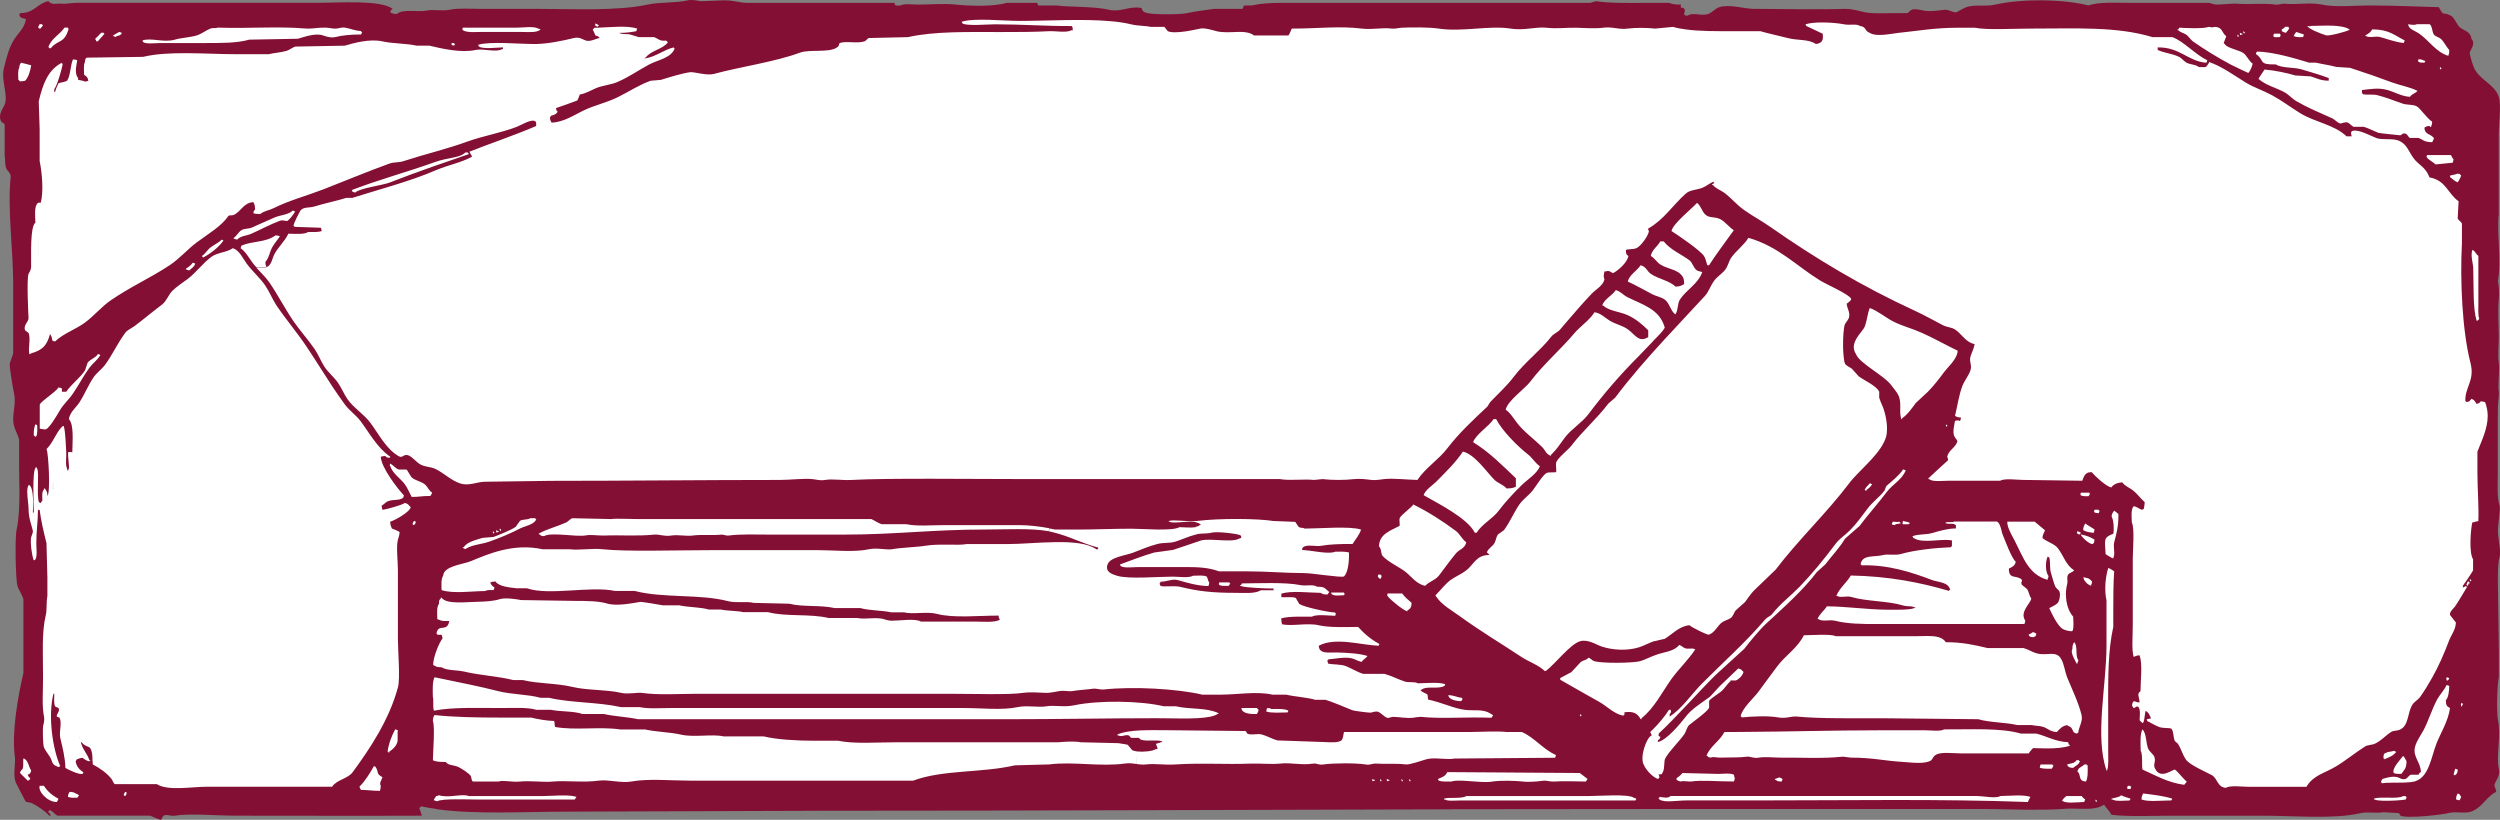 <?xml version="1.0" encoding="utf-8"?>
<!-- Generator: Adobe Illustrator 26.0.1, SVG Export Plug-In . SVG Version: 6.00 Build 0)  -->
<svg version="1.1" id="Layer_1" xmlns="http://www.w3.org/2000/svg" xmlns:xlink="http://www.w3.org/1999/xlink" x="0px" y="0px"
	 viewBox="14.006 17.723 47.166 15.467" style="enable-background:new 14.006 17.723 47.166 15.467;" xml:space="preserve">
<rect x="14.006" y="17.723" width="47.166" height="15.467" fill="#808080" stroke="none"/>
<style type="text/css">
	.st0{fill:#840F34;}
	.st1{fill:#FFFFFF;}
</style>
<path class="st0" d="M61.164,27.26c-0.053-0.152-0.033-0.426-0.033-0.63v-1.061h0.001V25.421
	c0-0.089,0.027-0.246,0.017-0.307c-0.021-0.148,0.022-0.406,0-0.547c-0.023-0.162,0.004-0.344,0-0.517
	c-0.002-0.221-0.02-0.47,0-0.677c0.009-0.086,0.006-0.278-0.017-0.338
	c0.072-0.396-0.024-0.923,0.017-1.275v-1.499c0-0.2,0.05-0.554,0-0.71
	c-0.072-0.235-0.369-0.323-0.467-0.548c-0.017-0.037-0.091-0.262-0.08-0.29
	c0.021-0.069,0.112-0.162,0.032-0.259c-0.018-0.134-0.125-0.145-0.211-0.209
	c-0.069-0.051-0.104-0.187-0.178-0.226c-0.17-0.09-0.117,0.036-0.228-0.161
	c-0.353-0.007-0.802-0.032-1.319-0.032c-0.282,0-0.64,0.039-0.888-0.017
	c-0.211-0.045-0.502,0.006-0.694-0.015c-0.064-0.008-0.124,0.027-0.191,0.015
	c-0.209-0.031-0.489,0.001-0.694-0.015c-0.133-0.011-0.306,0.019-0.418,0.015
	c-0.023,0-0.11-0.028-0.129-0.032h-1.5c-0.258,0-0.592-0.021-0.774,0.049
	c-0.482-0.122-1.249-0.131-1.759-0.017c-0.201,0.046-0.369-0.009-0.547,0.049
	c-0.043,0.013-0.172,0.091-0.194,0.097c-0.044,0.01-0.149-0.055-0.21-0.048
	c-0.047,0.004-0.281,0.043-0.403,0.015c-0.037-0.009-0.165-0.039-0.226-0.015
	c-0.016,0.005-0.064,0.058-0.079,0.064h-0.308c-0.199,0-0.394,0.016-0.565-0.033
	c-0.055-0.016-0.217-0.05-0.29-0.048c-0.14,0.004-0.291,0.007-0.445,0.007
	c-0.42,0.003-0.881-0.006-1.296-0.007c-0.164,0-0.461-0.093-0.644-0.032
	c-0.072,0.023-0.148,0.107-0.211,0.13c-0.127,0.043-0.298-0.041-0.386,0.031
	c-0.037-0.003-0.045-0.002-0.064-0.016c-0.013-0.023,0.026-0.071,0-0.113
	c-0.031-0.048-0.08,0.021-0.064-0.081c-0.122,0.001-0.143-0.006-0.226-0.032h-0.403
	c-0.321,0-0.694,0.011-0.967-0.031c-0.013-0.003-0.103,0.029-0.113,0.031H43.654h-1.307H38.204
	c-0.224,0-0.406,0.009-0.582,0.049h-0.145c-0.012,0.007-0.015,0.057-0.033,0.064h-0.531
	c-0.106,0.017-0.354,0.044-0.517,0.081c-0.131,0.03-0.712,0.033-0.789-0.016
	c-0.05-0.02-0.045-0.034-0.065-0.081c-0.211-0.041-0.358,0.064-0.555,0.043
	c-0.019-0.002-0.037-0.005-0.058-0.01c-0.292-0.068-0.761-0.047-0.983-0.081h-0.354
	c-0.006-0.016-0.012-0.032-0.017-0.049h-0.58c-0.249,0.076-0.705,0.058-0.952,0.033
	c-0.25-0.026-0.494,0-0.709,0c-0.097,0-0.273-0.024-0.339,0.016c-0.093,0.004-0.114,0.006-0.112-0.049
	H28.092c-0.14-0.004-0.245-0.048-0.419-0.048c-0.15,0.006-0.301,0.011-0.451,0.017
	c-0.048-0.01-0.169-0.035-0.242-0.017c-0.221,0.055-0.516,0.028-0.758,0.081
	c-0.287,0.062-0.633,0.081-0.989,0.087c-0.369,0.005-0.752-0.007-1.11-0.007h-1.063
	c-0.181,0-0.412-0.017-0.564,0.016c-0.137,0.03-0.321-0.01-0.436,0.016
	c-0.156,0.035-0.471-0.037-0.564,0.065c-0.073-0.002-0.09-0.01-0.129-0.033
	c0.015-0.042,0.016-0.042,0.048-0.064c-0.231-0.174-1.009-0.114-1.419-0.114h-3.58h-0.967
	c-0.102,0.002-0.202,0.023-0.26,0.017c-0.132-0.014-0.187,0.038-0.272-0.048
	c-0.211,0.044-0.268,0.229-0.533,0.225v0.017h-0.017c0.017,0.086,0.057,0.074,0.13,0.096
	c-0.028,0.171-0.151,0.267-0.226,0.388c-0.097,0.154-0.147,0.351-0.193,0.547
	c-0.054,0.225,0.087,0.5,0.016,0.678c-0.029,0.074-0.134,0.19-0.064,0.322
	c0.021,0.016,0.043,0.033,0.064,0.048v0.598c0.013,0.055,0.003,0.176,0.032,0.241
	c0.018,0.04,0.089,0.083,0.081,0.162c-0.062,0.596,0.048,1.38,0.048,2.015v1.306
	c-0.013,0.052-0.054,0.147-0.064,0.194c-0.012,0.05,0.062,0.485,0.08,0.564
	c0.049,0.22-0.054,0.416,0,0.613c0.023,0.087,0.075,0.169,0.096,0.259v0.517
	c0,0.151,0.004,0.31,0.006,0.467c0,0.256-0.008,0.507-0.053,0.71
	c-0.035,0.15-0.02,0.943,0.015,1.061c0.025,0.084,0.089,0.166,0.113,0.258v0.677v0.71
	c-0.11,0.471-0.223,1.139-0.162,1.58c0.019,0.132-0.039,0.336,0.016,0.484
	c0.007,0.019,0.185,0.362,0.193,0.369c0.034,0.006,0.066,0.012,0.099,0.018
	c0.094,0.041,0.275,0.162,0.338,0.242h0.032c-0.016-0.043-0.016-0.043-0.049-0.065
	c0.011-0.028,0.002-0.015,0.017-0.032c0.028-0.033,0.115,0.084,0.161,0.098h0.307h1.437
	c0.063,0.022,0.134,0.064,0.209,0.08c0.016-0.035,0.021-0.058,0.049-0.08
	c0.042-0.034,0.136,0.014,0.21,0c0.283-0.047,0.798,0,1.144,0c1.211,0,2.362,0.005,3.516,0
	c-0.016-0.049-0.031-0.098-0.049-0.145c0.019-0.014,0.019-0.012,0.033-0.032
	c0.092,0.021,0.187,0.036,0.284,0.049l-0.001,0.004c0.743,0.105,1.659,0.048,2.472,0.048
	c1.629-0.007,3.258-0.011,4.887-0.017c3.924,0,7.905-0.018,11.805-0.027v-0.002
	c1.389-0.002,2.765-0.004,4.125-0.004h5.918c0.258,0,0.549,0.012,0.824,0.014
	C52.505,33,52.738,33,52.941,32.984c0.049-0.004,0.098-0.006,0.148-0.006
	c0.238,0,0.453,0.033,0.612-0.074c0.045,0.067,0.101,0.118,0.142,0.191
	c0.243,0.029,0.531,0.025,0.806,0.021c0.084-0.001,0.166-0.003,0.246-0.003h1.838
	c0.582,0,1.308,0.068,1.808-0.049c0.13-0.029,0.31,0.006,0.42-0.016v-0.002
	c0.101,0.006,0.201,0.012,0.304,0.017c0.01,0.016,0.021,0.031,0.029,0.049
	c0.146,0.059,0.805-0.022,0.902-0.049c0.156-0.039,0.309,0.017,0.438-0.03
	c0.205-0.078,0.279-0.28,0.467-0.371c-0.004-0.061-0.039-0.095-0.033-0.131
	c0.015-0.078,0.115-0.16,0.082-0.306c-0.057-0.232,0.049-0.623-0.017-0.92
	c-0.027-0.13-0.018-0.646,0.017-0.807v-0.518c-0.006-0.397-0.01-0.795-0.017-1.191
	c0-0.189-0.008-0.426,0.033-0.564c0.029-0.098-0.033-0.34-0.033-0.483
	C61.131,27.619,61.185,27.326,61.164,27.26z"/>
<path class="st1" d="M19.141,22.39c-0.051,0.097-0.059,0.198-0.128,0.274
	c0.002,0.04,0.002,0.059,0.016,0.08v0.016l-0.18,0.012c-0.028-0.03-0.056-0.061-0.078-0.092
	c-0.071-0.096-0.128-0.206-0.226-0.275c0.004-0.015,0.011-0.032,0.016-0.048
	c0.214-0.092,0.445-0.053,0.645-0.194c0.042,0.004,0.055,0.008,0.081,0.017
	C19.244,22.248,19.178,22.321,19.141,22.39z M19.433,21.888c0.052-0.04,0.109-0.121,0.144-0.177
	h-0.016c-0.015-0.013-0.004-0.005-0.032-0.015c-0.073,0.076-0.235,0.085-0.338,0.128
	c-0.135,0.056-0.3,0.136-0.437,0.194c-0.058,0.025-0.138,0.013-0.193,0.048
	c-0.055,0.034-0.089,0.108-0.145,0.145v0.017h0.017c0.016,0.012,0.014,0.008,0.048,0.015
	c0.064-0.072,0.177-0.069,0.273-0.113c0.17-0.076,0.355-0.176,0.533-0.242
	C19.349,21.866,19.402,21.903,19.433,21.888z M18.222,22.26c-0.011-0.005-0.022-0.011-0.032-0.016
	c-0.06,0.06-0.142,0.094-0.209,0.145c-0.061,0.045-0.097,0.118-0.162,0.161v0.016h0.015v0.017
	C17.968,22.516,18.142,22.383,18.222,22.26z M21.786,27.614h0.014v0.016
	c0.029-0.01,0.016-0.002,0.033-0.016c0.013-0.017,0.011-0.015,0.017-0.048
	c-0.011-0.006-0.022-0.01-0.032-0.017C21.803,27.578,21.799,27.576,21.786,27.614z M21.788,26.743
	c-0.039-0.027-0.091-0.15-0.115-0.162h-0.144c-0.065-0.021-0.102-0.082-0.161-0.113
	c-0.007,0.037-0.016,0.019,0,0.05c0.052,0.147,0.19,0.227,0.273,0.338
	c0.052,0.07,0.089,0.164,0.132,0.242c0.151,0.002,0.163-0.018,0.354-0.018
	c0.014-0.028,0.02-0.027,0.031-0.064c-0.067-0.041-0.085-0.117-0.144-0.16
	C21.943,26.805,21.859,26.792,21.788,26.743z M60.648,27.583c-0.031,0.151-0.063,0.571,0.016,0.692
	v0.209c-0.008,0.021-0.168,0.261-0.193,0.291v0.033c0.037-0.014,0.036-0.018,0.065-0.033v0.017h0.017
	c-0.075,0.123-0.146,0.248-0.228,0.371c-0.022,0.032-0.109,0.101-0.096,0.162l0.111,0.143
	c-0.005,0.137-0.087,0.232-0.129,0.34c-0.095,0.252-0.195,0.479-0.312,0.688
	c-0.072,0.129-0.148,0.254-0.233,0.375c-0.038,0.053-0.112,0.092-0.146,0.146
	c-0.096,0.149-0.066,0.389-0.227,0.467c-0.065,0.035-0.121,0.014-0.179,0.051
	c-0.1,0.064-0.198,0.178-0.32,0.227c-0.05,0.01-0.098,0.021-0.147,0.031
	c-0.186,0.115-0.373,0.271-0.565,0.387c-0.223,0.135-0.432,0.166-0.562,0.387h-1.098
	c-0.113,0-0.34-0.032-0.419,0.019c-0.168-0.008-0.157-0.183-0.274-0.242
	c-0.125-0.067-0.414-0.19-0.482-0.291c-0.065-0.094-0.086-0.192-0.146-0.29
	c-0.01-0.018-0.055-0.046-0.064-0.062c-0.033-0.072-0.018-0.172-0.063-0.229
	c-0.029-0.021-0.147-0.005-0.226-0.031c-0.062-0.021-0.162-0.08-0.228-0.113
	c-0.006-0.01-0.011-0.021-0.016-0.031c0.025-0.01,0.038-0.014,0.081-0.018
	c-0.007-0.031-0.004-0.031-0.017-0.047c-0.019-0.051-0.041-0.072-0.08-0.099
	c-0.021,0.054-0.018,0.177-0.049,0.226c-0.012,0.016,0,0.006-0.017,0
	c-0.023-0.015-0.028-0.029-0.049-0.047c0.004-0.084,0.02-0.227-0.032-0.258
	c-0.039-0.009-0.027,0.012-0.081,0.03c-0.011-0.018-0.017-0.033-0.03-0.047
	c0.006-0.05,0.008-0.056,0.03-0.082c0.009-0.011,0.065,0.021,0.081,0.019h0.032
	c-0.008-0.111-0.058-0.158,0.017-0.211c0-0.203,0.041-0.505-0.017-0.677
	c-0.062,0.004-0.073,0.015-0.112,0.031c-0.041-0.13-0.017-0.388-0.017-0.613v-1.241
	c0-0.142,0.037-0.589-0.017-0.677c-0.002-0.041-0.006-0.094-0.006-0.146
	c0-0.067,0.008-0.135,0.037-0.162c0.016-0.021,0.119,0.052,0.162,0.065
	c0.016-0.015,0.003-0.007,0.031-0.017c0.009-0.043,0.016-0.072,0.018-0.129
	c-0.076-0.068-0.146-0.166-0.227-0.227c-0.071-0.054-0.144-0.072-0.194-0.146
	c-0.095,0.004-0.169,0.036-0.209,0.096c-0.101-0.021-0.308-0.215-0.37-0.289
	c-0.041,0.002-0.06,0.002-0.082,0.015c-0.056,0.026-0.074,0.09-0.096,0.147
	c-0.372-0.006-0.742-0.01-1.113-0.016c-0.117,0-0.354-0.035-0.436,0.016h-0.983
	c-0.108,0-0.3,0.025-0.353-0.031h-0.017v-0.016c0.123-0.113,0.246-0.229,0.37-0.34
	c-0.003-0.037-0.003-0.045-0.017-0.063c0.029-0.136,0.154-0.166,0.193-0.291
	c0.002-0.026-0.049-0.067-0.063-0.112c-0.028-0.082,0.008-0.211,0.017-0.275
	c0.039-0.015,0.055-0.015,0.096,0c0.01-0.024,0.013-0.026,0.018-0.065
	c-0.066-0.002-0.074-0.011-0.113-0.031c0.047-0.186,0.072-0.398,0.146-0.582
	c0.033-0.081,0.115-0.184,0.144-0.274c0.036-0.104-0.024-0.151,0-0.257
	c0.002-0.011,0.006-0.019,0.01-0.029c0.021-0.068,0.061-0.138,0.07-0.213
	c-0.162-0.026-0.248-0.196-0.369-0.275c-0.072-0.044-0.147-0.04-0.228-0.08
	c-0.164-0.084-0.36-0.196-0.532-0.274c-0.988-0.454-1.881-0.99-2.725-1.581
	c-0.166-0.116-0.334-0.204-0.5-0.322c-0.131-0.093-0.243-0.229-0.37-0.323
	c-0.07-0.051-0.158-0.076-0.21-0.144h-0.018c-0.014-0.011,0.031-0.032,0.032-0.033V21.15
	c-0.073,0.024-0.139,0.084-0.209,0.113c-0.114,0.047-0.239,0.038-0.321,0.113
	c-0.246,0.219-0.41,0.49-0.711,0.661c0.008,0.033,0.004,0.031,0.017,0.048
	c-0.017,0.096-0.16,0.292-0.242,0.322c-0.072,0.027-0.145,0.009-0.193,0.033
	c0.002,0.075,0.004,0.083,0.047,0.113c-0.021,0.122-0.189,0.272-0.289,0.323
	c-0.023-0.002-0.078-0.062-0.129-0.033h-0.033c-0.01,0.045-0.026,0.105,0,0.147
	c-0.025,0.125-0.166,0.193-0.24,0.273c-0.156,0.163-0.305,0.335-0.451,0.506
	c-0.048,0.057-0.1,0.114-0.146,0.171c-0.041,0.05-0.121,0.079-0.162,0.129
	c-0.213,0.272-0.502,0.486-0.709,0.758c-0.137,0.182-0.297,0.323-0.45,0.484
	c-0.017,0.027-0.032,0.054-0.05,0.081c-0.264,0.248-0.536,0.5-0.758,0.79
	c-0.162,0.213-0.416,0.371-0.563,0.596c-0.192-0.004-0.47-0.036-0.629-0.016
	c-0.064,0.008-0.161,0.025-0.241,0.016c-0.093-0.012-0.222-0.028-0.322-0.016
	c-0.178,0.021-0.426,0.021-0.598,0c-0.055,0.006-0.107,0.012-0.161,0.016
	c-0.196-0.021-0.446,0.017-0.646-0.016h-4.708c-1.123,0-2.662-0.022-3.371,0.016
	c-0.185,0.011-0.342-0.024-0.5,0c-0.099,0.017-0.168-0.01-0.241-0.016
	c-0.166-0.016-0.419,0.016-0.613,0.016c-1.415,0-2.881,0.017-4.321,0.017
	c-0.414,0.006-0.828,0.013-1.242,0.017c-0.157,0.002-0.303,0.086-0.467,0.032
	c-0.17-0.055-0.313-0.2-0.468-0.274c-0.093-0.043-0.18-0.033-0.274-0.08
	c-0.08-0.037-0.157-0.15-0.241-0.178c-0.091-0.027-0.099,0.062-0.177,0.018
	c-0.24-0.139-0.371-0.411-0.533-0.628c-0.121-0.164-0.32-0.283-0.436-0.452
	c-0.07-0.103-0.107-0.205-0.178-0.307c-0.072-0.105-0.188-0.197-0.257-0.306
	c-0.069-0.108-0.106-0.216-0.179-0.323c-0.121-0.178-0.281-0.354-0.403-0.532
	c-0.163-0.239-0.286-0.484-0.451-0.726c-0.067-0.098-0.161-0.186-0.244-0.277l0.181-0.012
	c0.108-0.04,0.107-0.164,0.16-0.258c0.072-0.132,0.193-0.235,0.258-0.377
	c0.121,0.002,0.297,0.019,0.371-0.031c0.088,0.001,0.196,0.004,0.258-0.017
	c-0.004-0.037-0.008-0.041-0.017-0.064c-0.166-0.006-0.331-0.011-0.499-0.017v-0.015h-0.017
	c0.014-0.082,0.104-0.236,0.13-0.29c0.064-0.079,0.16-0.046,0.273-0.081
	c0.177-0.056,0.416-0.104,0.597-0.161h0.114c0.526-0.167,1.08-0.309,1.563-0.517
	c0.242-0.104,0.476-0.142,0.693-0.259c-0.017-0.048-0.033-0.046-0.048-0.096
	c0.418-0.164,0.844-0.306,1.257-0.483c0-0.041,0.004-0.06-0.005-0.074l0.003-0
	c-0.005-0.007-0.015-0.014-0.028-0.022c-0.08-0.031-0.255,0.081-0.338,0.112
	c-0.29,0.112-0.633,0.171-0.92,0.274c-0.398,0.145-0.818,0.243-1.209,0.371
	c-0.104,0.035-0.177,0.013-0.275,0.049c-0.416,0.15-0.828,0.324-1.24,0.484
	c-0.33,0.127-0.646,0.209-0.937,0.354c-0.089,0.045-0.185,0.053-0.257,0.113
	c-0.055,0-0.096-0.004-0.129-0.016c0.009-0.05,0.002-0.039,0.031-0.065
	c0-0.077-0.008-0.101-0.031-0.144c-0.188,0.011-0.234,0.181-0.372,0.242
	c-0.035,0.014-0.073,0-0.097,0.016c-0.133,0.197-0.379,0.338-0.596,0.499
	c-0.177,0.131-0.332,0.315-0.517,0.435c-0.364,0.241-0.754,0.414-1.112,0.663
	c-0.169,0.116-0.316,0.295-0.484,0.418c-0.17,0.126-0.412,0.208-0.563,0.355
	c-0.034-0.006-0.032-0.004-0.049-0.016c-0.013-0.01-0.004-0.067-0.032-0.097v-0.016h-0.017
	c-0.058,0.201-0.132,0.29-0.354,0.354c-0.017,0.014-0.004,0.007-0.031,0.017
	c-0.033-0.098,0.03-0.294-0.018-0.403c-0.021-0.017-0.043-0.032-0.064-0.048
	c-0.042-0.104,0.074-0.158,0.064-0.242c0,0-0.039-0.719,0-0.823c0.018-0.046,0.047-0.056,0.049-0.145
	c0.004-0.209-0.023-0.741,0.081-0.823c-0.005-0.126-0.026-0.317,0.048-0.37
	c0.03-0.015,0.012-0.007,0.049,0c0.065-0.202,0.024-0.598-0.017-0.791v-0.596
	c-0.005-0.178-0.011-0.355-0.017-0.533c0.078-0.326,0.174-0.59,0.436-0.726v0.017h0.016
	c-0.015,0.107-0.104,0.409-0.16,0.484v0.048h0.017c0.015-0.065,0.04-0.108,0.063-0.161
	c0.039-0.016,0.125-0.025,0.162-0.048c0.066-0.092,0.064-0.307,0.112-0.403
	c0.042,0.003,0.056,0.006,0.08,0.015c-0.017,0.117-0.056,0.243,0.017,0.34v0.031
	c0.035,0.007,0.103,0.016,0.129,0.033c0.037-0.005,0.041-0.007,0.064-0.016
	c-0.011-0.066-0.035-0.084-0.081-0.113c-0.001-0.073-0.013-0.196,0.017-0.242
	c0.006-0.057,0.002-0.054,0.033-0.081c0.354-0.005,0.709-0.011,1.063-0.015
	c0.492-0.118,1.188-0.05,1.758-0.05h0.613c0.094-0.025,0.231-0.031,0.338-0.064
	c0.049-0.014,0.116-0.066,0.162-0.08c0.312-0.006,0.623-0.011,0.935-0.017
	c0.17-0.051,0.473-0.134,0.711-0.081c0.189,0.044,0.452,0.037,0.645,0.081h0.24
	c0.234,0.055,0.596,0.141,0.873,0.081c0.144-0.032,0.387,0.053,0.498-0.016h0.017v-0.033
	c-0.117,0.003-0.37,0.037-0.451-0.015c-0.013-0.017-0.006-0.005-0.017-0.033
	c0.217-0.071,0.806-0.012,1.082-0.015c0.244-0.004,0.511-0.062,0.725-0.113
	c0.109-0.027,0.174,0.033,0.225,0.048c0.09,0.026,0.187-0.038,0.26-0.048
	c-0.021-0.036-0.043-0.035-0.08-0.049c-0.016-0.039-0.033-0.081-0.051-0.113
	c0.02-0.014,0.02-0.013,0.033-0.032c0.021,0,0.043-0.001,0.065-0.001
	c0.237-0.008,0.553-0.046,0.741,0.017c-0.006,0.016-0.01,0.032-0.017,0.049
	c-0.087,0.015-0.178,0.033-0.321,0.031c0.051,0.035,0.141,0.015,0.209,0.032
	c0.041,0.012,0.123,0.04,0.16,0.049h0.291c0.088,0.037,0.1,0.079,0.227,0.065
	c0.013,0.019,0.012,0.018,0.031,0.032c-0.096,0.134-0.321,0.152-0.42,0.29h-0.016v0.016
	c0.223-0.036,0.352-0.165,0.549-0.21v0.017h0.016c-0.063,0.184-0.318,0.218-0.483,0.306
	c-0.185,0.1-0.376,0.232-0.581,0.323c-0.146,0.066-0.286,0.065-0.434,0.129
	c-0.084,0.037-0.188,0.099-0.293,0.114c-0.014,0.039-0.03,0.081-0.047,0.113
	c-0.133,0.052-0.271,0.097-0.403,0.144c0.01,0.05,0.003,0.039,0.032,0.065
	c-0.021,0.05-0.076,0.068-0.129,0.08c-0.01,0.028-0.004,0.016-0.017,0.033
	c0.005,0.053,0.011,0.06,0.025,0.084h-0c0.002,0.004,0.004,0.007,0.005,0.012
	c0.23-0.008,0.428-0.144,0.598-0.226c0.223-0.108,0.441-0.148,0.66-0.258
	c0.195-0.096,0.406-0.235,0.613-0.306c0.064-0.006,0.13-0.011,0.193-0.017
	c0.151-0.047,0.391-0.122,0.549-0.144c0.078-0.011,0.313,0.069,0.451,0.032
	c0.508-0.138,1.143-0.224,1.629-0.403c0.172-0.064,0.549,0.008,0.693-0.097
	c0.036-0.02,0.034-0.042,0.048-0.081c0.12-0.047,0.315,0.013,0.468-0.032
	c0.031-0.009,0.061-0.057,0.082-0.064c0.245-0.006,0.493-0.011,0.74-0.017
	c0.503-0.113,1.137-0.096,1.742-0.096c0.303,0,0.641,0,0.919-0.016
	c0.119-0.007,0.334,0.035,0.419-0.017h0.032c-0.003-0.041-0.007-0.055-0.015-0.08
	c-0.518,0.002-0.936-0.033-1.453-0.033c-0.131,0-0.53,0.035-0.611-0.015
	c-0.014-0.017-0.007-0.005-0.018-0.033c0.233-0.076,0.78-0.016,1.098-0.016
	c0.52,0,1.189-0.043,1.718,0.006c0.138,0.012,0.265,0.03,0.378,0.058
	c0.129,0.032,0.271,0.025,0.371,0.049h0.258c0.021,0.027,0.043,0.054,0.065,0.081
	c0.138,0.061,0.524-0.031,0.612-0.049c0.092-0.018,0.238,0.032,0.306,0.049
	c0.252,0.061,0.538-0.049,0.71,0.081h0.646c0.021-0.014,0.053-0.108,0.065-0.13
	c0.514,0,0.896-0.053,1.321,0c0.194,0.024,0.386-0.023,0.564,0c0.059,0.008,0.139-0.014,0.178-0.016
	c0.203-0.01,0.535-0.011,0.709,0.016c0.438,0.068,0.961-0.064,1.356,0
	c0.26,0.042,0.477-0.039,0.678-0.016c0.187,0.022,0.369-0.004,0.565,0
	c0.154,0.004,0.359,0.02,0.499,0c0.178-0.025,0.304,0.04,0.469,0.016
	c0.145-0.02,0.38-0.016,0.517,0c0.111-0.01,0.226-0.022,0.338-0.032
	c0.074,0.022,0.156,0.037,0.242,0.048c0.265,0.036,0.58,0.033,0.888,0.033h0.516
	c0.145,0.043,0.368,0.09,0.517,0.129c0.189,0.05,0.394,0.017,0.531,0.113
	c0.127-0.016,0.143-0.082,0.129-0.194c-0.102-0.048-0.203-0.097-0.307-0.145
	c-0.014-0.017-0.005-0.004-0.016-0.033c0.074-0.025,0.19-0.035,0.313-0.035
	c0.155,0,0.317,0.016,0.411,0.035c0.111,0.024,0.23-0.018,0.307,0.033
	c0.119,0.015,0.08,0.094,0.178,0.128c0.127,0.082,0.402,0.016,0.55,0
	c0.371-0.038,0.682-0.096,1.11-0.096h0.322c0.25,0.047,0.719,0.016,1.049,0.016
	c0.871,0,1.631-0.043,2.305,0.161h0.373c0.207,0.07,0.438,0.333,0.66,0.436
	c-0.006,0.016-0.011,0.032-0.016,0.048c-0.35-0.028-0.498-0.297-0.919-0.29v0.048
	c0.119,0.057,0.272,0.067,0.403,0.13c0.046,0.021,0.096,0.088,0.144,0.112
	c0.079,0.038,0.166,0.03,0.228,0.08c0.162,0.007,0.13,0.01,0.193-0.08v-0.015
	c0.241,0.081,0.484,0.26,0.693,0.388c0.162,0.098,0.33,0.149,0.499,0.241
	c0.183,0.099,0.356,0.232,0.532,0.339c0.275,0.168,0.646,0.217,0.871,0.435h0.097
	c-0.009-0.043-0.022-0.06,0-0.097c0.118-0.053,0.362,0.092,0.468,0.13
	c0.114,0.04,0.301-0.001,0.42,0.048c0.151,0.063,0.184,0.197,0.273,0.323
	c0.109,0.151,0.226,0.161,0.307,0.37c0.318,0.061,0.337,0.3,0.549,0.451
	c-0.006,0.108-0.012,0.216-0.017,0.323c0.011,0.032,0.069,0.068,0.08,0.097v0.371
	c-0.038,0.706,0.007,1.662,0.161,2.258c0.088,0.334-0.111,0.461-0.096,0.725h0.016v0.016
	c0.061-0.011,0.068-0.022,0.097-0.064c0.056,0.019,0.071,0.051,0.097,0.097
	c0.047-0.013,0.058-0.017,0.08-0.049c0.043,0.004,0.055,0.007,0.082,0.016
	c0.034,0.088,0.049,0.175,0.049,0.26c0,0.244-0.119,0.475-0.194,0.675v0.389
	c0,0.32,0.03,0.648,0.017,0.919C60.723,27.56,60.685,27.572,60.648,27.583z M14.787,22.163
	c0.004,0.133,0.01,0.321-0.049,0.403c-0.002-0.118-0.027-0.259,0-0.403
	c-0.027,0.145-0.004,0.286,0,0.403C14.797,22.485,14.791,22.296,14.787,22.163z M22.785,20.599
	c-0.095,0.105-0.34,0.097-0.563,0.178c-0.524,0.189-1.083,0.339-1.58,0.532
	c0.004,0.011,0.009,0.021,0.017,0.032c0.014,0.006,0.031,0.011,0.047,0.016
	c0.088-0.087,0.512-0.134,0.662-0.194c0.477-0.188,1.111-0.405,1.482-0.532v-0.015h-0.016v-0.017
	H22.785z M21.754,27.291c-0.01,0.088-0.301,0.252-0.386,0.274c0.002,0.067,0.013,0.086,0.031,0.129
	c0.076,0.031,0.082,0.029,0.146,0.065c-0.002,0.07-0.022,0.104-0.032,0.146
	c-0.035,0.141,0,0.393,0,0.58v1.289c0,0.24,0.047,0.754,0,0.92c-0.166,0.608-0.519,1.142-0.854,1.598
	c-0.093,0.125-0.298,0.139-0.388,0.274h-2.354c-0.307,0-0.742,0.084-0.952-0.049H16.175
	c-0.031-0.015-0.042-0.067-0.064-0.097c-0.084-0.108-0.228-0.211-0.354-0.274
	c-0.013-0.076,0.006-0.23-0.049-0.308c-0.029-0.039-0.106-0.032-0.161-0.112h-0.016
	c0.035,0.142,0.125,0.221,0.162,0.34h0.015v0.016h-0.015c-0.014,0.016-0.104-0.037-0.129-0.062
	c-0.066,0.006-0.064,0.018-0.113,0.031c-0.01,0.027-0.004,0.016-0.018,0.031
	c0.014,0.104,0.075,0.166,0.146,0.211c-0.011,0.027-0.003,0.016-0.015,0.031
	c-0.055,0.02-0.264-0.074-0.324-0.113c-0.004-0.193-0.057-0.396-0.096-0.562
	c-0.029-0.121,0.039-0.293-0.017-0.389c-0.017-0.004-0.032-0.01-0.048-0.017
	c-0.016-0.048,0.066-0.099,0.031-0.161c-0.004-0.01-0.057-0.02-0.063-0.031
	c-0.03-0.051-0.017-0.166-0.017-0.24h-0.016c-0.107,0.435-0.012,1.049,0.129,1.369h-0.017v0.016
	c-0.033-0.006-0.03-0.004-0.048-0.016c-0.098-0.033-0.081-0.098-0.13-0.178
	c-0.028-0.047-0.093-0.127-0.112-0.177c-0.025-0.062-0.023-0.358-0.018-0.403
	c0.007-0.029,0.033-0.102,0.018-0.179c-0.041-0.212-0.018-0.452-0.018-0.741
	c0-0.418-0.027-0.842,0.049-1.16c0.031-0.125,0.008-0.262,0.033-0.371v-0.354
	c-0.006-0.216-0.01-0.431-0.017-0.646c-0.048-0.197-0.104-0.418-0.129-0.629h-0.032
	c0,0.219-0.031,0.393-0.031,0.629c0,0.09,0.021,0.248-0.017,0.307c-0.017,0.013-0.005,0.007-0.032,0.017
	c-0.039-0.112-0.066-0.33-0.049-0.436c0.006-0.026,0.042-0.086,0.031-0.129
	c-0.028-0.121-0.078-0.231-0.079-0.403c0-0.087-0.025-0.218-0.025-0.323
	c0-0.052,0.006-0.098,0.025-0.127c0.01-0.014,0.001-0.006,0.018,0
	c0.082,0.07,0.068,0.367,0.063,0.516h0.018c-0.002-0.152-0.031-0.779,0.032-0.84v-0.015h0.017
	c0.004,0.011,0.011,0.021,0.015,0.03c0.042,0.069-0.015,0.506,0.032,0.629
	c0.012,0.007,0.021,0.012,0.033,0.017c0.011-0.019,0.018-0.033,0.033-0.049
	c-0.005-0.082-0.012-0.171,0.031-0.209V26.938h0.016c0.028,0.047,0.047,0.06,0.049,0.144
	c0.059-0.093,0.018-0.799-0.017-0.889c0.121-0.113,0.173-0.301,0.29-0.418
	c0.018-0.014,0.006-0.006,0.033-0.017c0.034,0.107,0.041,0.392,0.048,0.5
	c0.006,0.093-0.022,0.242,0.017,0.306v0.033h0.017c0.005-0.011,0.01-0.022,0.015-0.033
	c0.012-0.019-0.021-0.246-0.015-0.306c0.039-0.012,0.04-0.012,0.08,0
	c0.002-0.2,0.036-0.522-0.065-0.629c0.024-0.136,0.131-0.211,0.194-0.306
	c0.104-0.158,0.168-0.329,0.274-0.484c0.055-0.08,0.151-0.149,0.209-0.225
	c0.145-0.195,0.24-0.414,0.388-0.613c0.04-0.054,0.122-0.087,0.177-0.128
	c0.171-0.129,0.341-0.272,0.516-0.404c0.082-0.06,0.121-0.185,0.194-0.258
	c0.086-0.086,0.192-0.151,0.29-0.225c0.16-0.121,0.287-0.301,0.451-0.42
	c0.111-0.08,0.29-0.081,0.402-0.161c0.123,0.043,0.188,0.192,0.259,0.29
	c0.104,0.145,0.255,0.27,0.354,0.42c0.082,0.122,0.129,0.248,0.209,0.37
	c0.176,0.262,0.391,0.513,0.565,0.774c0.094,0.14,0.182,0.279,0.271,0.417
	c0.146,0.23,0.291,0.457,0.455,0.679c0.081,0.111,0.209,0.2,0.291,0.307
	c0.172,0.23,0.323,0.515,0.564,0.677v0.017H21.35c-0.021,0.011-0.052-0.004-0.08-0.032
	c-0.041,0.005-0.055,0.009-0.08,0.017c0.008,0.203,0.318,0.604,0.436,0.727
	c-0.007,0.031-0.005,0.031-0.016,0.049c-0.082,0.056-0.19,0.022-0.291,0.065
	c-0.034,0.014-0.072,0.06-0.112,0.08c0.002,0.041,0.006,0.055,0.017,0.08
	c0.079-0.012,0.354-0.086,0.418-0.129C21.718,27.227,21.708,27.254,21.754,27.291z M15.03,26.807
	c-0.017,0.034-0.007,0.104-0.017,0.129h-0.015v-0.049c0.017-0.026,0.02-0.08,0.021-0.136
	c-0.001,0.056-0.004,0.11-0.022,0.135v0.052h0.017C15.024,26.912,15.014,26.843,15.03,26.807z
	 M15.514,31.646c-0.008-0.049-0.009-0.055-0.033-0.082c0.023,0.026,0.025,0.033,0.032,0.08h-0.015
	v0.002H15.514z M15.11,25.033c-0.067,0.1-0.321,0.25-0.354,0.323v0.453
	c0.026,0.008,0.05,0.012,0.096,0.016c0.07,0.015,0.24-0.288,0.29-0.371
	c0.063-0.106,0.174-0.205,0.241-0.307c0.112-0.164,0.194-0.327,0.308-0.484
	c0.063-0.085,0.151-0.143,0.209-0.242h-0.015v-0.015h-0.033C15.804,24.479,15.708,24.5,15.659,24.566
	c-0.016,0.048-0.033,0.096-0.049,0.145c-0.096,0.146-0.257,0.258-0.354,0.403h-0.082V25.05
	C15.15,25.041,15.148,25.039,15.11,25.033z M14.707,25.743c-0.011-0.005-0.022-0.011-0.033-0.015
	c-0.024,0.056-0.032,0.115-0.031,0.209c0.027,0.012,0.029,0.043,0.047,0.016
	C14.717,25.914,14.709,25.809,14.707,25.743z M17.69,22.695c-0.016-0.005-0.031-0.01-0.048-0.016
	c-0.034,0.05-0.078,0.083-0.129,0.113v0.016h0.016c0.019,0.012,0.015,0.01,0.05,0.017
	C17.622,22.78,17.667,22.763,17.69,22.695z M22.339,30.312c0.029,0.019,0.059,0.029,0.093,0.037
	c0.099,0.024,0.218,0.019,0.326,0.043c0.293,0.072,0.644,0.088,0.935,0.162h0.179
	c0.291,0.071,0.622,0.055,0.935,0.129c0.282,0.067,0.633,0.047,0.92,0.112
	c0.124,0.03,0.304-0.011,0.386,0c0.317,0.046,0.718,0.017,1.065,0.017h1.983h2.709
	c0.506,0,1.179,0.023,1.436-0.017c0.127-0.019,0.358-0.003,0.434,0
	c0.053,0.004,0.194-0.021,0.242-0.032c0.08-0.018,0.21,0.008,0.242,0
	c0.12-0.021,0.297-0.031,0.42-0.048c0.028-0.004,0.137,0.021,0.177,0.017
	c0.564-0.062,1.392-0.015,1.871,0.097h0.323c0.329,0,0.703-0.068,0.999,0h0.258
	c0.176,0.041,0.389,0.049,0.549,0.097h0.193c0.166,0.051,0.351,0.137,0.5,0.194
	c0.038,0.017,0.334,0.053,0.355,0.048c0.02-0.003,0.084-0.029,0.129-0.018
	c0.067,0.021,0.123,0.099,0.178,0.115c0.037,0.01,0.08-0.018,0.113-0.018
	c0.133,0.004,0.237,0.029,0.371,0.018c0,0,0.125-0.019,0.146-0.018
	c0.391,0.042,0.891-0.002,1.338,0.018c0.01-0.018,0.021-0.033,0.032-0.049
	c-0.011-0.006-0.023-0.012-0.032-0.018c-0.179-0.123-0.344-0.043-0.582-0.096
	c-0.229-0.054-0.367-0.127-0.611-0.18c-0.012-0.037-0.004-0.072-0.016-0.097
	c-0.043-0.032-0.097-0.037-0.129-0.08c0.01-0.006,0.021-0.013,0.03-0.017
	c0.097-0.067,0.311,0.002,0.42-0.064c0.013-0.017,0.007-0.006,0.017-0.033
	c-0.129-0.043-0.358-0.018-0.517-0.016c-0.06-0.035-0.168-0.011-0.241-0.032
	c-0.123-0.038-0.263-0.113-0.388-0.146h-0.401c-0.111-0.033-0.227-0.107-0.324-0.145
	c-0.096-0.039-0.246-0.029-0.338-0.048c-0.008-0.024-0.011-0.028-0.017-0.065h0.017v-0.016
	c0.121-0.008,0.312-0.053,0.451-0.018c0.057,0.016,0.109,0.05,0.178,0.066
	c0.033-0.048,0.08-0.067,0.113-0.112c-0.16-0.05-0.392-0.061-0.582-0.066
	c-0.13-0.002-0.272,0.023-0.322-0.062c-0.012-0.02-0.012-0.027-0.016-0.065
	c0.31-0.168,0.792-0.014,1.129,0c0.006-0.01,0.012-0.023,0.016-0.033
	c-0.162-0.087-0.283-0.19-0.402-0.322c-0.246,0.002-0.545,0.014-0.741-0.031
	c-0.215-0.051-0.495,0.022-0.692-0.018c-0.012-0.029-0.017-0.062-0.018-0.113
	c0.147-0.041,0.385-0.031,0.58-0.031c0.079-0.051,0.323-0.019,0.438-0.017
	c0.004-0.017,0.011-0.032,0.015-0.048h-0.015V29.279c-0.137-0.004-0.594-0.104-0.678-0.162
	c-0.021-0.037-0.045-0.075-0.065-0.112c-0.06-0.03-0.22-0.006-0.273-0.017v-0.064
	c0.189-0.062,0.518-0.018,0.742-0.016c0.033,0.025,0.067,0.031,0.129,0.031
	c0.011-0.017,0.021-0.031,0.033-0.047c-0.081-0.061-0.071-0.102-0.228-0.099
	c-0.078-0.054-0.205-0.007-0.322-0.032c-0.275-0.057-0.796-0.033-1.097-0.031
	c-0.005,0.011-0.012,0.02-0.016,0.031h-0.017v0.018h0.017c0.05,0.031,0.504,0.049,0.613,0.047
	v0.033h-0.242c-0.102,0.068-0.305,0.049-0.469,0.049c-0.449,0-0.715-0.031-1.048-0.113
	C36.158,28.768,36,28.799,35.901,28.779c-0.01-0.028-0.003-0.016-0.015-0.033v-0.031h0.015v-0.017
	c0.123,0,0.221-0.059,0.323-0.031c0.179,0.05,0.373,0.109,0.58,0.113
	c0.009-0.025,0.011-0.027,0.017-0.065c-0.025-0.027-0.027-0.082-0.048-0.113
	c-0.048-0.031-0.183-0.018-0.259-0.017c-0.073,0.047-0.282,0.017-0.386,0.017
	c-0.264,0-0.842,0.051-1.049-0.017c-0.082-0.026-0.226-0.066-0.179-0.209
	c0.049-0.145,0.34-0.171,0.484-0.226c0.139-0.055,0.296-0.121,0.452-0.162
	c0.136-0.037,0.231-0.008,0.354-0.049c0.115-0.037,0.254-0.101,0.37-0.129
	c0.012-0.002,0.023-0.006,0.036-0.008l-0.001-0.004c0.094-0.014,0.201-0.005,0.266-0.025
	c0.099-0.028,0.5,0.019,0.55,0.05c0.011,0.017,0.009,0.015,0.015,0.047
	c-0.015,0.007-0.031,0.011-0.048,0.017c-0.129,0.076-0.544-0.012-0.71,0.032
	c-0.178,0.062-0.355,0.119-0.532,0.179c-0.118,0.016-0.235,0.031-0.354,0.049
	c-0.215,0.062-0.424,0.145-0.646,0.225c0.011,0.029,0.005,0.015,0.017,0.033
	c0.066,0.041,0.242,0.016,0.338,0.016h0.84c0.285,0,0.467,0.007,0.674,0.081h0.517
	c0.379,0,0.741,0.033,1.081,0.033c0.166,0,0.694,0.09,0.758,0.064
	c0.082-0.072,0.099-0.3,0.097-0.451c-0.062-0.021-0.17-0.018-0.258-0.017
	c-0.13,0.056-0.433-0.024-0.63-0.032c0.008-0.033,0.005-0.031,0.018-0.049
	c0.075-0.064,0.232-0.01,0.356-0.031c0.146-0.028,0.383-0.035,0.58-0.033
	c0.053-0.086,0.129-0.168,0.16-0.272c-0.205-0.069-0.801-0.018-1.063-0.018
	c-0.034-0.023-0.069-0.006-0.113-0.03c-0.02-0.033-0.044-0.065-0.065-0.097
	c-0.14-0.006-0.277-0.012-0.418-0.017c-0.277-0.046-1.012-0.054-1.435,0
	c-0.176,0.021-0.426-0.032-0.532,0v0.015h0.015c0.077,0.045,0.4-0.035,0.518,0.016
	c0.038,0.01,0.035,0.016,0.064,0.031v0.017h-0.017c-0.014,0.017-0.041,0.026-0.073,0.032l0.001,0.006
	c-0.091,0.015-0.23,0.001-0.309-0c-0.129,0.079-0.695,0.029-0.904,0.029
	C35,27.698,34.66,27.714,34.319,27.714h-0.403c-0.033-0.007-0.072-0.015-0.11-0.021l-0.011,0.054
	c0.027,0.005,0.05,0.01,0.074,0.017c0.312,0.074,0.548,0.211,0.854,0.289v0.033h-0.033
	c-0.321-0.23-1.164-0.098-1.692-0.098h-0.758c-0.156,0.031-0.517-0.012-0.774,0.031
	c-0.148,0.026-0.441,0.032-0.63,0.066c-0.094,0.017-0.295-0.032-0.435,0
	c-0.275,0.061-0.663,0.017-0.968,0.017h-1.967c-0.68,0-1.645,0.032-2.096-0.017
	c-0.19-0.021-0.465,0.024-0.613,0h-0.518c-0.536-0.118-1.01,0.083-1.354,0.227
	c-0.152,0.06-0.505,0.09-0.518,0.271c-0.045,0.07-0.03,0.195-0.03,0.273
	c0.209,0.072,0.577,0.019,0.821,0.018c0.032-0.023,0.105-0.019,0.162-0.018
	c0.006-0.016,0.012-0.032,0.016-0.049c-0.04-0.025-0.063-0.045-0.081-0.096
	c0.029-0.01,0.052-0.016,0.098-0.018c0.065,0.097,0.266,0.113,0.403,0.129h0.193
	c0.414,0.144,1.198-0.049,1.66,0.05h0.371c0.536,0.14,1.225,0.054,1.758,0.192
	c0.151,0.041,0.368,0,0.484,0.033c0.225,0.006,0.451,0.01,0.676,0.016
	c0.249,0.065,0.583,0.021,0.856,0.082h0.483c0.166,0.048,0.399,0.041,0.58,0.08h0.242
	c0.159,0.045,0.434-0.021,0.629,0.031c0.31,0.082,0.792,0.03,1.16,0.031v0.033
	c0.014,0.018,0.012,0.016,0.018,0.048c-0.104,0.054-0.316,0.032-0.469,0.032h-1.016
	c-0.106-0.064-0.404-0.016-0.549-0.016c-0.076-0.002-0.116-0.021-0.161-0.033
	c-0.145-0.038-0.355,0.012-0.484-0.018h-0.547c-0.347-0.085-0.808-0.021-1.146-0.111h-0.467
	c-0.096-0.026-0.308-0.023-0.421-0.049h-0.225c-0.161-0.047-0.387-0.041-0.563-0.08h-0.308
	c-0.036-0.008-0.396-0.067-0.419-0.065c-0.143,0.022-0.445,0.087-0.629,0.032
	c-0.16-0.048-0.381-0.05-0.598-0.05c-0.343-0.004-0.687-0.01-1.03-0.016
	c-0.079-0.018-0.303-0.05-0.404-0.016c-0.094,0.033-0.274,0.047-0.403,0.048
	c-0.215,0.002-0.606,0.058-0.692-0.08V29H22.321v0.018c-0.033,0.027-0.031,0.033-0.033,0.096
	c-0.045,0.066-0.035,0.166-0.031,0.291c0.016,0.006,0.031,0.01,0.049,0.016
	c0.034,0.024,0.117,0.018,0.176,0.018c-0.037,0.226-0.213,0.033-0.242,0.242h0.018v0.021
	c0.056-0.002,0.043-0.009,0.081,0c0.008,0.024,0.01,0.026,0.016,0.065
	c-0.064,0.08-0.177,0.353-0.177,0.5C22.229,30.297,22.242,30.312,22.339,30.312z M40.023,28.033
	c0.05,0.043,0.029,0.119,0.066,0.178c0.117,0.121,0.281,0.19,0.419,0.289
	c0.116,0.086,0.221,0.246,0.387,0.275c0.071-0.08,0.194-0.107,0.26-0.195
	c0.106-0.139,0.207-0.281,0.32-0.418c0.065-0.078,0.17-0.088,0.194-0.209
	c-0.077-0.053-0.118-0.153-0.192-0.21c-0.244-0.183-0.531-0.367-0.807-0.502
	c-0.049,0.073-0.232,0.194-0.258,0.26c-0.01,0.021,0.006,0.11,0,0.143
	C40.252,27.731,40.025,27.793,40.023,28.033z M44.718,23.937c-0.103-0.074-0.226-0.095-0.339-0.162
	c-0.09-0.052-0.166-0.143-0.29-0.161c-0.075,0.12-0.189,0.206-0.29,0.303
	c-0.033,0.032-0.068,0.064-0.096,0.1c-0.264,0.311-0.577,0.577-0.824,0.904
	c-0.106,0.139-0.431,0.362-0.466,0.532c0.086,0.058,0.146,0.158,0.209,0.242
	c0.131,0.174,0.329,0.312,0.483,0.467c0.058,0.059,0.07,0.131,0.16,0.161h0.002v-0.017
	c0.102-0.096,0.174-0.207,0.258-0.322c0.123-0.166,0.328-0.285,0.451-0.45
	c0.289-0.384,0.6-0.745,0.936-1.081c0.092-0.096,0.187-0.193,0.278-0.289l-0.001-0.001
	c0.042-0.043,0.083-0.087,0.124-0.128c0.024-0.027,0.121-0.129,0.097-0.146
	c-0.104-0.341-0.412-0.414-0.709-0.564c-0.075-0.039-0.118-0.103-0.211-0.129
	c-0.068,0.104-0.214,0.167-0.257,0.29h0.017c0.105,0.101,0.308,0.116,0.451,0.177
	c0.157,0.068,0.289,0.179,0.401,0.291v0.129C44.923,24.194,44.857,24.036,44.718,23.937z
	 M39.121,28.902c0,0.072,0.13,0.057,0.242,0.05c0.006-0.011,0.011-0.022,0.016-0.032h-0.016v-0.018
	H39.121z M37.01,28.711c-0.008,0.036-0.016,0.018,0,0.048c0.035,0.022,0.117,0.018,0.177,0.017
	c0.011-0.017,0.02-0.032,0.032-0.049h-0.016v-0.016H37.01z M45.15,22.889
	c-0.073-0.05-0.086-0.137-0.192-0.161c-0.065,0.102-0.215,0.181-0.241,0.307
	c0.159,0.073,0.32,0.165,0.467,0.242c0.078,0.039,0.16,0.049,0.227,0.096
	c0.092,0.065,0.109,0.204,0.193,0.274c0.015,0.005,0.004,0.013,0.015,0
	c0.051-0.083,0.032-0.199,0.082-0.274c0.118-0.181,0.342-0.293,0.42-0.516
	c-0.027-0.014-0.064-0.012-0.099-0.032c-0.061-0.035-0.086-0.151-0.144-0.193
	c-0.154-0.112-0.369-0.205-0.484-0.355H45.329c-0.052,0.1-0.154,0.152-0.179,0.274
	c0.074,0.042,0.113,0.118,0.179,0.161c0.142,0.092,0.328,0.088,0.418,0.225
	c0.028,0.036,0.032,0.079,0.032,0.146c-0.051,0.028-0.077,0.045-0.161,0.048
	C45.497,23.014,45.294,22.988,45.15,22.889z M48.846,23.453c0.01,0.098,0.061,0.148,0.047,0.242
	c-0.006,0.056-0.061,0.106-0.08,0.145c-0.026,0.064-0.037,0.259-0.035,0.435
	c0.005,0.143,0.018,0.273,0.035,0.306c0.025,0.044,0.088,0.067,0.131,0.098
	c0.041,0.048,0.084,0.096,0.129,0.144c0.105,0.078,0.332,0.176,0.387,0.29v0.114
	c0.014,0.048,0.039,0.106,0.064,0.161c0.045,0.105,0.119,0.391,0.064,0.581
	c-0.082,0.277-0.407,0.545-0.614,0.775c-0.029,0.031-0.057,0.065-0.08,0.096
	c-0.43,0.568-0.955,1.061-1.387,1.629c-0.14,0.135-0.279,0.271-0.419,0.404
	c-0.062,0.067-0.104,0.135-0.16,0.209c-0.061,0.053-0.118,0.106-0.179,0.16
	c-0.034,0.047-0.047,0.115-0.098,0.145c-0.062,0.039-0.107,0.041-0.16,0.08
	c-0.088,0.067-0.127,0.185-0.242,0.229c-0.031,0.013-0.325-0.137-0.37-0.178
	c-0.201,0.021-0.326,0.176-0.468,0.258c-0.035,0.008-0.07,0.017-0.104,0.023
	c-0.035,0.01-0.07,0.018-0.105,0.024c-0.084,0.028-0.186,0.085-0.274,0.112
	c-0.227,0.071-0.503,0.054-0.711-0.017c-0.085-0.028-0.257-0.142-0.402-0.097
	c-0.182,0.054-0.471,0.427-0.629,0.548c-0.017,0.012-0.004,0.006-0.033,0.016
	c-0.12-0.118-0.305-0.176-0.449-0.272c-0.378-0.25-0.784-0.494-1.147-0.758
	c-0.152-0.111-0.345-0.215-0.451-0.371c-0.014-0.017-0.006-0.004-0.017-0.031
	c0.097-0.094,0.181-0.213,0.29-0.291c0.096-0.068,0.199-0.107,0.29-0.178
	c0.142-0.107,0.183-0.291,0.437-0.291c-0.018-0.024-0.024-0.031-0.049-0.047
	c0.029-0.082,0.107-0.109,0.146-0.179c0.03-0.057,0.028-0.11,0.064-0.161
	c0.039-0.027,0.075-0.054,0.113-0.08c0.114-0.154,0.182-0.324,0.29-0.484
	c0.069-0.1,0.187-0.178,0.259-0.274c0.051-0.066,0.191-0.293,0.258-0.322
	c0.045-0.021,0.144-0.004,0.178-0.016c0.009-0.047-0.01-0.142,0-0.178
	c0.022-0.085,0.232-0.246,0.289-0.322c0.215-0.283,0.482-0.509,0.695-0.792
	c0.041-0.037,0.084-0.074,0.129-0.112c0.289-0.384,0.608-0.747,0.936-1.104
	c0.25-0.274,0.507-0.543,0.757-0.815c0.076-0.083,0.107-0.199,0.178-0.291
	c0.055-0.075,0.153-0.133,0.209-0.209c0.051-0.07,0.064-0.155,0.112-0.225
	c0.095-0.134,0.238-0.233,0.323-0.372c0.566,0.161,0.906,0.531,1.354,0.806
	c0.107,0.067,0.539,0.256,0.58,0.339C48.953,23.373,48.873,23.436,48.846,23.453z M23.303,27.743
	c0.009,0.013-0.01,0.02,0.016,0.048C23.346,27.76,23.324,27.764,23.303,27.743z M22.753,28.048
	h-0.015v0.018h0.015c0.016,0.012,0.005,0.004,0.033,0.016c0.132-0.088,0.305-0.086,0.467-0.146
	c0.185-0.065,0.397-0.154,0.563-0.242c0.102-0.051,0.266-0.07,0.308-0.176h-0.015V27.5h-0.099
	c-0.046,0.033-0.14,0.016-0.194,0.049c-0.025,0.037-0.053,0.075-0.08,0.113
	c-0.092,0.065-0.314,0.152-0.418,0.191c-0.07,0.006-0.141,0.013-0.209,0.018
	C22.979,27.912,22.824,27.943,22.753,28.048z M22.189,31.131h0.002c0.358-0.07,0.843-0.05,1.272-0.05
	c0.216,0,0.495-0.017,0.661,0.033h0.273c0.176,0.038,0.433,0.022,0.598,0.079h0.402
	c0.209,0.048,0.436,0.053,0.646,0.099h7.015c0.916,0,1.865-0.019,2.758-0.019
	c0.068,0,0.147,0.002,0.228,0.002c0.361,0.007,0.803,0.013,0.933-0.082h0.016v-0.016
	c-0.241-0.111-0.519-0.064-0.805-0.129h-0.227c-0.435-0.105-1.228-0.117-1.693-0.018
	c-0.173,0.039-0.388-0.006-0.516,0.018c-0.151,0.027-0.379-0.022-0.549,0.016
	c-0.284,0.062-0.684,0.017-1,0.017h-4.385h-1.162c-0.186,0-0.422,0.018-0.582-0.017h-0.354
	c-0.434-0.098-0.941-0.078-1.355-0.176h-0.16c-0.256-0.07-0.551-0.059-0.822-0.131
	c-0.322-0.083-0.669-0.15-0.997-0.219c-0.061-0.014-0.121-0.024-0.182-0.038
	c-0.043,0.082-0.034,0.242-0.032,0.371c0.017,0.037-0.002,0.212,0.017,0.242V31.131z M21.318,31.904
	h0.016v0.016h0.017V31.904c0.055-0.035,0.122-0.094,0.145-0.162c0.025-0.041,0.002-0.166,0.016-0.242
	c-0.016-0.006-0.032-0.01-0.049-0.018C21.399,31.596,21.339,31.75,21.318,31.904z M23.432,27.693
	c0.007,0.015-0.011,0.021,0.016,0.05C23.475,27.711,23.453,27.714,23.432,27.693z M23.414,27.76
	v-0.016h-0.016c-0.015-0.014-0.004-0.006-0.032-0.017c0.003,0.025-0.006,0.057,0.032,0.033H23.414z
	 M25.06,27.824c0.09-0.018,0.216,0.004,0.337,0.003c0.318-0.013,0.636,0.015,0.951-0.018
	c0.1-0.009,0.187,0.039,0.322,0.018c0.117-0.021,0.291,0.016,0.403,0
	c0.163-0.024,0.375,0.001,0.55-0.018c0.033-0.002,0.082,0.024,0.127,0.018
	c0.231-0.031,0.532-0.018,0.791-0.018h1.387c0.974,0,1.66-0.096,2.677-0.096
	c0.375,0,0.846-0.029,1.187,0.032l0.01-0.056c-0.182-0.035-0.388-0.058-0.567-0.059h-1.419
	c-0.227,0-0.514,0.026-0.71-0.017h-0.467c-0.061-0.019-0.149-0.078-0.193-0.097h-3.192h-1.227
	c-0.171,0-0.404-0.014-0.484,0c-0.248-0.006-0.494-0.012-0.742-0.016
	c-0.031,0.01-0.08,0.064-0.112,0.08c-0.187,0.083-0.353,0.12-0.517,0.209v0.016h0.018
	c0.027,0.032,0.021,0.027,0.081,0.033C24.405,27.757,24.867,27.857,25.06,27.824z M14.836,32.548h-0.081
	c-0.038,0.102,0.145,0.308,0.323,0.306c0.015-0.027,0.019-0.025,0.031-0.062
	c-0.113-0.057-0.209-0.139-0.273-0.242V32.548z M56.215,18.374c0.01,0.013-0.01,0.021,0.016,0.048
	C56.259,18.391,56.236,18.395,56.215,18.374z M57.457,18.422c0.006-0.015,0.01-0.031,0.016-0.048
	c-0.048-0.017-0.096-0.033-0.145-0.048c-0.022,0.033-0.033,0.037-0.049,0.081h0.017
	C57.326,18.428,57.4,18.425,57.457,18.422z M60.44,31.049h0.017v-0.017
	c0.013-0.015,0.006-0.005,0.017-0.031c-0.012-0.004-0.023-0.011-0.033-0.017
	C60.434,31.023,60.43,31.01,60.44,31.049z M56.328,18.31c0.009,0.012-0.01,0.02,0.016,0.048
	C56.372,18.327,56.35,18.33,56.328,18.31z M56.296,18.374h0.017v-0.016h-0.017
	c-0.017-0.013-0.005-0.005-0.032-0.016C56.268,18.366,56.258,18.4,56.296,18.374z M56.941,18.938
	c0.127,0.077,0.338,0.047,0.498,0.097c0.158,0.048,0.351,0.102,0.502,0.161v0.049
	c-0.153,0.001-0.233-0.049-0.34-0.081c-0.098-0.005-0.192-0.011-0.289-0.017
	c-0.166-0.049-0.379-0.095-0.582-0.112c-0.023,0.036-0.121,0.174-0.112,0.177
	c0.134,0.123,0.335,0.165,0.5,0.258c0.067,0.039,0.142,0.122,0.21,0.161
	c0.217,0.125,0.439,0.218,0.676,0.323c0.043,0.018,0.105,0.086,0.146,0.097
	c0.035,0.009,0.09-0.034,0.146-0.017c0.034,0.011,0.082,0.07,0.112,0.081h0.193
	c0.078,0.024,0.2,0.083,0.273,0.113c0.021,0.009,0.419,0.048,0.419,0.048
	c0.021-0.003,0.039-0.05,0.099-0.031c0.032,0.01,0.053,0.068,0.08,0.08h0.161
	c0.093,0.033,0.093,0.077,0.259,0.081c0.014-0.029,0.018-0.028,0.03-0.065
	c0.007-0.016,0.013-0.006,0-0.016c-0.062-0.082-0.168-0.057-0.177-0.193
	c0.036-0.021,0.036-0.027,0.097-0.033c0.011,0.009,0.003,0.024,0.032,0.016v-0.016
	c0.014-0.021,0.016-0.039,0.018-0.081c-0.103-0.063-0.226-0.257-0.291-0.289
	c-0.084-0.042-0.172-0.021-0.259-0.049c-0.149-0.049-0.321-0.122-0.483-0.161
	c-0.086-0.021-0.205-0.003-0.274-0.017v-0.015h-0.017v-0.065c0.149-0.017,0.312-0.049,0.483,0
	c0.134,0.037,0.261,0.118,0.421,0.128c0.039-0.057,0.1-0.062,0.144-0.112
	c-0.148-0.075-0.312-0.098-0.484-0.161c-0.248-0.093-0.525-0.189-0.789-0.274
	c-0.086-0.006-0.173-0.011-0.259-0.017c-0.107-0.031-0.273-0.053-0.386-0.081h-0.129
	c-0.27-0.082-0.674-0.203-0.984-0.209v0.017h-0.016v0.031C56.747,18.868,56.598,18.945,56.941,18.938z
	 M57.893,18.39c0.057,0.017,0.391-0.075,0.42-0.097h0.017v-0.016
	c-0.149-0.097-0.481-0.067-0.727-0.065c-0.028,0.015-0.017,0.007-0.064,0
	C57.545,18.263,57.779,18.355,57.893,18.39z M57.198,18.245h-0.017V18.229h-0.064
	c-0.019,0.026-0.033,0.033-0.062,0.048v0.033c0.033,0.018,0.027,0.022,0.08,0.031
	C57.16,18.303,57.182,18.294,57.198,18.245z M60.231,21.067c0.051,0.032,0.082,0.075,0.144,0.096
	c0.023-0.041,0.049-0.078,0.065-0.129c-0.019-0.013-0.017-0.013-0.031-0.032h-0.049
	c-0.025,0.016-0.102,0.023-0.129,0.032V21.067z M60.731,23.776c0.027-0.01,0.016-0.004,0.033-0.016
	c0.012-0.017,0.006-0.004,0.016-0.033c-0.025-0.028-0.016-0.193-0.016-0.322v-0.854
	c-0.05-0.035-0.056-0.089-0.113-0.114c-0.039,0.115,0.013,0.238,0.016,0.355
	C60.678,23.146,60.659,23.537,60.731,23.776z M21.093,32.193c-0.017-0.012-0.005-0.006-0.032-0.017
	c-0.07,0.125-0.17,0.29-0.274,0.388c0.011,0.037,0.016,0.035,0.032,0.064
	c0.083-0.006,0.216,0.016,0.354,0.016c0.011-0.028,0.015-0.051,0.017-0.097
	c-0.033-0.055,0.015-0.103,0.032-0.161C21.091,32.312,21.162,32.305,21.093,32.193z M58.908,18.421
	c0.135,0.037,0.301,0.1,0.449,0.113c0.006-0.015,0.012-0.032,0.017-0.048
	c-0.194-0.097-0.297-0.208-0.612-0.209c-0.033,0.057-0.07,0.08-0.128,0.113v0.015h0.015
	C58.711,18.442,58.825,18.4,58.908,18.421z M60.037,18.986c0.009,0.014-0.01,0.021,0.016,0.049
	C60.081,19.003,60.059,19.007,60.037,18.986z M59.634,18.889c0.025,0.017,0.066,0.017,0.113,0.016
	c0.005-0.01,0.01-0.021,0.017-0.031c-0.017-0.006-0.033-0.012-0.049-0.017
	c-0.021-0.014-0.041-0.015-0.081-0.016C59.627,18.877,59.619,18.858,59.634,18.889z M59.648,18.358
	c0.184,0.127,0.319,0.352,0.551,0.419v-0.016c0.015-0.023,0.015-0.052,0.015-0.097
	c-0.06-0.059-0.097-0.156-0.161-0.21c-0.037-0.031-0.1-0.041-0.129-0.08
	c-0.033-0.044-0.031-0.168-0.08-0.194h-0.242c-0.039,0.022-0.111,0.009-0.162,0
	C59.443,18.274,59.565,18.299,59.648,18.358z M59.795,20.696c0.043,0.054,0.114,0.08,0.161,0.129
	c0.108-0.011,0.216-0.021,0.323-0.032c0.009-0.025,0.011-0.027,0.016-0.064
	c-0.022-0.023-0.033-0.052-0.049-0.081h-0.451C59.788,20.684,59.779,20.665,59.795,20.696z
	 M14.482,19.245c0.058-0.06,0.099-0.189,0.112-0.29c-0.058-0.019-0.141-0.036-0.193-0.049
	c-0.019,0.037-0.027,0.037-0.032,0.097c-0.029,0.043-0.019,0.156-0.017,0.225
	c0.019,0.015,0.018,0.014,0.033,0.033C14.422,19.25,14.458,19.257,14.482,19.245z M14.932,18.632h0.033
	c0.139-0.17,0.254-0.075,0.338-0.372h-0.016v-0.016h-0.064c-0.088,0.133-0.25,0.202-0.306,0.371
	h0.015V18.632z M14.594,32.258c-0.047-0.068-0.049-0.158-0.112-0.209
	c-0.016-0.014-0.005-0.007-0.033-0.017c-0.013,0.04,0.006,0.141-0.015,0.194
	c-0.014,0.03-0.037,0.02-0.051,0.08c0.05,0.051,0.095,0.096,0.146,0.145
	c0.028-0.01,0.016-0.002,0.033-0.016c0.013-0.017,0.006-0.004,0.016-0.033
	c-0.032-0.021-0.032-0.019-0.048-0.062C14.576,32.315,14.581,32.32,14.594,32.258z M14.739,18.26
	H14.771c0.016-0.021,0.034-0.042,0.048-0.064H14.804v-0.016h-0.05
	c-0.014,0.029-0.019,0.027-0.032,0.064h0.017V18.26z M16.368,32.742c0,0,0.022-0.018,0.03-0.065
	c-0.009-0.006-0.02-0.011-0.03-0.016C16.357,32.69,16.314,32.723,16.368,32.742z M55.248,18.374
	c0.045,0.027,0.084,0.097,0.129,0.129c0.225,0.157,0.467,0.306,0.709,0.435
	c0.059,0.032,0.338,0.163,0.338,0.162c0.037-0.044,0.07-0.115,0.082-0.177
	c-0.08-0.053-0.109-0.163-0.193-0.21c-0.067-0.039-0.287-0.09-0.322-0.145
	c-0.014-0.012-0.017-0.02-0.032-0.033c0.017-0.042,0.032-0.086,0.049-0.128
	c-0.094-0.069-0.061-0.174-0.227-0.177c-0.032,0.019-0.053,0.004-0.112,0
	c-0.063,0.04-0.485,0.022-0.547,0.015c-0.007,0.011-0.013,0.022-0.018,0.033h-0.016v0.016h0.016
	C55.146,18.338,55.19,18.338,55.248,18.374z M15.32,32.662c-0.02,0.035-0.027,0.035-0.032,0.096
	c0.042,0.016,0.111,0.018,0.176,0.016c0.012-0.016,0.022-0.03,0.033-0.047
	c-0.028-0.018-0.027-0.022-0.066-0.035C15.402,32.67,15.375,32.666,15.32,32.662z M50.941,24.34
	c-0.221-0.106-0.459-0.242-0.678-0.338c-0.188-0.085-0.348-0.12-0.531-0.21
	c-0.143-0.071-0.293-0.201-0.45-0.258c-0.044,0.103-0.05,0.236-0.097,0.355
	c-0.035,0.081-0.205,0.223-0.205,0.384c0,0.042,0.013,0.087,0.043,0.132
	c0.062,0.171,0.526,0.4,0.66,0.58c0.043,0.058,0.121,0.147,0.146,0.209
	c0.059,0.156,0,0.297,0.048,0.436h0.015v-0.017c0.104-0.067,0.186-0.191,0.26-0.289
	c0.074-0.07,0.15-0.14,0.226-0.21c0.11-0.112,0.212-0.243,0.306-0.371
	c0.072-0.097,0.203-0.206,0.246-0.343C50.935,24.38,50.94,24.36,50.941,24.34z M23.077,18.326
	h0.773c0.126,0,0.292,0.019,0.355-0.049c-0.016-0.005-0.033-0.011-0.048-0.016
	c-0.076-0.047-0.294-0.016-0.403-0.016h-1.016c-0.008,0.037-0.015,0.018,0.001,0.048
	C22.809,18.341,22.963,18.326,23.077,18.326z M15.82,18.503h0.031
	c0.043-0.049,0.086-0.097,0.129-0.145h-0.016v-0.017h-0.049c-0.034,0.038-0.075,0.079-0.112,0.113
	c0.01,0.028,0.002,0.016,0.017,0.033V18.503z M22.592,18.552h-0.016v-0.017h-0.049
	c0,0.045-0.017,0.035,0.049,0.048C22.581,18.573,22.586,18.562,22.592,18.552z M25.285,18.229v-0.017
	h0.016V18.196c-0.021-0.01-0.043-0.021-0.064-0.032C25.236,18.207,25.224,18.206,25.285,18.229z
	 M17.032,18.535h0.839c0.293,0,0.607,0.003,0.838-0.064c0.306-0.006,0.612-0.012,0.918-0.017
	c0.099-0.028,0.324-0.113,0.469-0.064c0.043,0.015,0.152,0.055,0.242,0.031
	c0.129-0.033,0.295-0.047,0.483-0.048c0.006-0.016,0.012-0.032,0.016-0.048H20.821v-0.016
	c-0.115-0.006-0.207-0.047-0.307-0.065c-0.053-0.008-0.105,0.01-0.145,0.016
	c-0.085,0.012-0.133-0.014-0.227-0.016c-0.16-0.002-0.248,0.028-0.386,0.016
	c-0.525-0.043-1.033,0.004-1.646-0.016c-0.031,0.019-0.082,0-0.129,0.016
	c-0.074,0.027-0.172,0.102-0.258,0.13c-0.139,0.042-0.298,0.045-0.418,0.081
	c-0.211,0.061-0.449-0.042-0.611,0.015c0.01,0.028,0.002,0.016,0.015,0.033
	C16.77,18.558,16.94,18.535,17.032,18.535z M16.19,18.421c0.034-0.039,0.049-0.008,0.097-0.048
	c0.012-0.015,0.006-0.004,0.016-0.032c-0.016-0.005-0.033-0.01-0.048-0.016
	c-0.039,0.022-0.076,0.043-0.113,0.065v0.016h0.015C16.173,18.419,16.162,18.411,16.19,18.421z
	 M57.021,18.422c0.006-0.015,0.011-0.031,0.016-0.048h-0.016v-0.016H56.908
	C56.877,18.43,56.904,18.43,57.021,18.422z M52.99,32.742c-0.035,0.035-0.06,0.041-0.081,0.096h0.017
	c0.031,0.02,0.094,0.027,0.16,0.027c0.086,0,0.182-0.01,0.241-0.012
	c0.006-0.017,0.012-0.029,0.019-0.047c-0.029-0.019-0.047-0.035-0.066-0.064H52.99z M53.377,32.146
	h-0.049c-0.039,0.047-0.094,0.047-0.119,0.103c-0.004,0.007-0.008,0.017-0.01,0.026
	c0.076,0.068,0.013,0.17,0.135,0.189c0.008,0.002,0.018,0.003,0.027,0.004
	c0.037-0.07,0.035-0.191,0.031-0.308h-0.016V32.146z M52.732,32.146h-0.125h-0.102
	c-0.008,0.023-0.01,0.025-0.016,0.062c0.055,0.02,0.148,0.02,0.226,0.018
	c0.017-0.028,0.021-0.026,0.033-0.064h-0.017V32.146z M53.312,27.727
	c0.045,0.029,0.131,0.043,0.193,0.049c0.01-0.023,0.012-0.027,0.017-0.065
	c-0.06-0.038-0.119-0.075-0.178-0.112C53.325,27.643,53.299,27.693,53.312,27.727z M53.057,31.792v-0.017
	h-0.018c-0.004-0.017-0.011-0.032-0.015-0.049c-0.24-0.01-0.412-0.117-0.598-0.162h-0.289
	c-0.393-0.114-0.951-0.076-1.453-0.08c-0.068,0.043-0.254,0.017-0.354,0.017h-0.873
	c-0.861,0-1.698,0.026-2.594,0.031c-0.107,0.002-0.215,0.002-0.324,0.002
	c-0.084,0.168-0.277,0.272-0.338,0.45h0.016c0.025,0.029,0.014,0.022,0.065,0.033
	c0.047-0.024,0.094,0,0.178,0c0.025,0,0.055-0.002,0.082-0.002c0.144-0.002,0.302,0,0.418-0.016
	c0.075-0.009,0.118,0.036,0.227,0.018c0.119-0.021,0.287,0,0.418,0
	c0.385-0.004,0.781,0.022,1.162-0.018c0.028-0.002,0.123,0.018,0.178,0.018
	c0.382,0,0.617,0.06,0.951,0.08c0.164,0.01,0.429,0.051,0.549-0.033
	c0.031-0.035,0.031-0.072,0.08-0.097c0.088-0.065,0.34-0.03,0.483-0.03h1.273
	c0.023-0.041,0.053-0.066,0.08-0.1c0.08,0.002,0.164,0.005,0.248,0.006
	C52.775,31.844,52.94,31.833,53.057,31.792z M53.312,28.613c0,0.054,0.068,0.137,0.146,0.162v-0.018
	c0.013-0.018,0.013-0.025,0.017-0.064c-0.02-0.017-0.027-0.031-0.05-0.047
	C53.4,28.629,53.346,28.62,53.312,28.613z M53.49,27.984c0.029-0.025,0.025-0.024,0.031-0.08
	c-0.076-0.049-0.14-0.074-0.258-0.098C53.264,27.846,53.443,28.01,53.49,27.984z M45.637,32.402
	v0.033c0.033,0.018,0.029,0.024,0.081,0.032c0.026-0.016,0.116,0.001,0.171,0.001
	c0.008,0,0.014,0,0.022-0.001c0.207-0.03,0.488,0,0.807,0c0.01-0.024,0.012-0.028,0.018-0.065
	c-0.02-0.027-0.006-0.045-0.018-0.062c-0.035-0.023-0.105-0.023-0.172-0.021
	c-0.043,0-0.086,0.005-0.118,0.005c-0.226-0.007-0.45-0.011-0.679-0.017
	C45.718,32.343,45.68,32.379,45.637,32.402z M60.618,28.693c0.028-0.03,0.005-0.027-0.017-0.047
	C60.611,28.66,60.592,28.667,60.618,28.693z M50.717,25.729c0.01,0.012-0.01,0.019,0.016,0.047
	C50.76,25.745,50.738,25.748,50.717,25.729z M60.584,28.693h-0.018
	c-0.014,0.031-0.018,0.027-0.03,0.065h0.017v0.017h0.016v-0.017c0.015-0.016,0.006-0.005,0.017-0.032
	v0.002h0.017v-0.017h-0.018V28.693z M45.992,29.971h-0.016c-0.043-0.029-0.117,0.004-0.178-0.018
	c-0.037-0.012-0.066-0.049-0.111-0.062c-0.076,0.094-0.195,0.12-0.322,0.152
	c-0.043,0.012-0.088,0.023-0.129,0.04c-0.08,0.026-0.194,0.086-0.275,0.11
	c-0.128,0.043-0.762,0.049-0.887,0c-0.036-0.012-0.051-0.047-0.098-0.062
	c-0.041,0.049-0.092,0.043-0.145,0.08c-0.06,0.062-0.119,0.129-0.18,0.193
	c-0.068,0.037-0.139,0.074-0.209,0.111v0.032c0.244,0.142,0.486,0.276,0.742,0.421
	c0.135,0.076,0.276,0.227,0.451,0.258h0.002v-0.016h0.016v-0.049
	c0.164-0.021,0.24,0.012,0.307,0.13h0.016v-0.019c0.235-0.183,0.391-0.494,0.564-0.739
	C45.68,30.34,45.863,30.169,45.992,29.971z M51.747,32.741c-0.086,0.053-0.319,0-0.451,0h-1.226h-3.354
	h-0.827h-0.365c-0.053,0.05-0.129,0.026-0.209,0.016v0.017H45.296c0.011,0.028,0.004,0.015,0.019,0.033
	c0.096,0.065,0.326,0.017,0.516,0.017h1.336c1.69,0,3.461-0.031,5.098,0.03
	c0.014-0.035,0.029-0.066,0.047-0.097C52.171,32.71,51.919,32.739,51.747,32.741z M45.297,32.42
	c-0.092-0.01-0.25-0.186-0.274-0.26c-0.092-0.139,0.049-0.536,0.146-0.562
	c-0.012-0.037-0.017-0.037-0.03-0.064c0.014-0.015,0.03-0.029,0.047-0.045
	c0.11-0.109,0.229-0.248,0.308-0.375h0.032v0.017c0.018,0.016,0.002,0.04-0.019,0.062v0.05
	c0.242-0.16,0.412-0.427,0.615-0.629c0.401-0.403,0.819-0.773,1.192-1.21
	c0.033-0.038,0.097-0.057,0.127-0.098c0.154-0.195,0.349-0.34,0.519-0.515
	c0.242-0.251,0.465-0.526,0.677-0.808c0.073-0.098,0.189-0.17,0.274-0.258
	c0.125-0.127,0.23-0.275,0.338-0.418c0.045-0.059,0.099-0.109,0.153-0.162
	c0.056-0.053,0.111-0.103,0.154-0.162c0.021-0.028,0.021-0.072,0.047-0.098
	c0.104-0.091,0.229-0.188,0.308-0.306c0.016,0.006,0.03,0.01,0.049,0.017
	C49.896,26.769,49.706,26.867,49.606,27c-0.168,0.225-0.349,0.421-0.517,0.646
	c-0.092,0.08-0.185,0.16-0.274,0.24c-0.114,0.188-0.244,0.315-0.371,0.484
	c-0.053,0.048-0.108,0.097-0.161,0.146c-0.259,0.342-0.636,0.678-0.95,0.967
	c-0.131,0.121-0.31,0.34-0.42,0.482c-0.184,0.168-0.365,0.333-0.548,0.5
	c-0.36,0.36-0.694,0.748-1.065,1.098c0.002,0.061-0.022,0.031,0.033,0.063
	c-0.016,0.043-0.016,0.043-0.049,0.063v0.033c0.165-0.033,0.422-0.343,0.518-0.468
	c0.117-0.159,0.307-0.268,0.467-0.388c0.06-0.062,0.117-0.129,0.178-0.194
	c0.117-0.11,0.236-0.226,0.354-0.338c0.068,0.015,0.056,0.033,0.099,0.065
	c-0.017,0.07-0.088,0.139-0.145,0.162H46.654v0.015c-0.065,0.053-0.112,0.14-0.178,0.194
	c-0.051,0.043-0.193,0.127-0.225,0.176v0.13c-0.037,0.077-0.295,0.259-0.371,0.321
	c-0.051,0.041-0.061,0.127-0.098,0.179c-0.106,0.149-0.264,0.293-0.356,0.45
	c-0.035,0.062-0.008,0.193-0.047,0.259c-0.022,0.052-0.015,0.044-0.082,0.05
	c0.01,0.023,0.012,0.025,0.018,0.062h-0.018v0.02H45.297z M45.241,31.506
	c-0.001-0.001-0.002-0.002-0.005-0.005h-0.001C45.239,31.505,45.239,31.505,45.241,31.506z
	 M45.281,31.484c0.023-0.018,0.031-0.024,0.049-0.049c0.01-0.023,0.022-0.006,0-0.033
	c0.02,0.027,0.01,0.01,0,0.033c-0.018,0.024-0.025,0.032-0.048,0.047
	C45.282,31.483,45.282,31.483,45.281,31.484z M53.555,32.854c0.027-0.029,0.006-0.025-0.016-0.047
	C53.547,32.82,53.527,32.827,53.555,32.854z M55.038,32.244c-0.04-0.01-0.269,0.193-0.371-0.016
	c-0.051-0.08,0.021-0.136-0.017-0.228c-0.018-0.045-0.09-0.099-0.113-0.145
	c-0.047-0.105-0.032-0.297-0.111-0.371c-0.048,0.089-0.035,0.266-0.033,0.402
	c0.041,0.067,0.018,0.278,0.033,0.355c0.25,0.111,0.475,0.246,0.789,0.289
	c0.018-0.021,0.032-0.043,0.049-0.06C55.21,32.435,55.074,32.254,55.038,32.244z M59.165,31.887
	c-0.024,0.018-0.102,0.016-0.129,0.033c-0.061,0.02-0.061,0.031-0.063,0.113h0.016v0.016
	c0.09-0.039,0.176-0.068,0.227-0.145h-0.017C59.182,31.891,59.193,31.896,59.165,31.887z M60.15,30.935
	c0.049-0.055,0.064-0.17,0.064-0.272c-0.017-0.006-0.033-0.013-0.049-0.017
	c-0.047,0.101-0.129,0.183-0.178,0.272c-0.104,0.194-0.158,0.392-0.258,0.582
	c-0.053,0.099-0.133,0.202-0.162,0.321c-0.041,0.182,0.108,0.281,0.113,0.468
	c-0.043,0.017-0.027,0.036-0.048,0.05h-0.146c-0.028,0.012-0.063,0.068-0.096,0.08
	c-0.069,0.021-0.117-0.025-0.146-0.031c-0.102-0.031-0.227,0.014-0.289,0.031
	c-0.017,0.027-0.019,0.027-0.033,0.064h0.018v0.018c0.08-0.016,0.248-0.009,0.396-0.013
	c0.116-0.003,0.221-0.011,0.264-0.037c0.23-0.089,0.279-0.452,0.371-0.693
	c0.08-0.208,0.225-0.428,0.258-0.677C60.169,31.05,60.152,31.032,60.15,30.935z M59.393,32.742
	h-0.049c-0.104,0.064-0.416,0.002-0.549,0.048v0.017h0.016c0.023,0.014,0.078,0.021,0.15,0.023
	c0.153,0.006,0.373-0.011,0.433-0.023c0.006-0.017,0.01-0.033,0.017-0.049h-0.017V32.742z M59.408,32.081
	c-0.026-0.033-0.03-0.07-0.064-0.097c-0.05,0.072-0.213,0.229-0.178,0.322
	c0.029,0.02,0.092,0.018,0.146,0.017C59.365,32.243,59.408,32.229,59.408,32.081z M60.198,30.549
	c0.013-0.015,0.006-0.005,0.016-0.033c-0.016-0.004-0.032-0.01-0.048-0.016
	c-0.005,0.021-0.008,0.023-0.008,0.027c0,0.005,0.002,0.009,0.008,0.022v0.016
	C60.193,30.555,60.182,30.562,60.198,30.549z M53.602,27.34h-0.08c-0.008,0.037-0.016,0.018,0,0.049
	c0.022,0.014,0.041,0.014,0.08,0.016c0.006-0.016,0.012-0.032,0.017-0.047h-0.017V27.34z
	 M60.375,32.243c-0.016-0.007-0.031-0.011-0.048-0.017c-0.011,0.037-0.021,0.074-0.032,0.112h0.018v0.017
	C60.357,32.327,60.37,32.316,60.375,32.243z M60.375,32.693c-0.021,0.039-0.029,0.045-0.032,0.111
	c0.025,0.01,0.028,0.012,0.065,0.018c0.015-0.028,0.019-0.027,0.031-0.065
	c-0.01-0.012-0.021-0.035-0.031-0.048C60.391,32.697,60.402,32.704,60.375,32.693z M53.731,28.178
	c0.049,0.027,0.092,0.062,0.146,0.082v-0.017c0.041-0.067-0.007-0.198,0.016-0.289
	c0.043-0.168,0.08-0.276,0.08-0.519V27.421c-0.025-0.023-0.054-0.044-0.08-0.065
	c-0.026,0.045-0.041,0.041-0.049,0.113c0.041,0.062,0.049,0.248,0.033,0.323
	C53.677,27.869,53.721,27.91,53.731,28.178z M43.975,32.742h-1.135h-0.797h-0.373
	c-0.093,0.057-0.324,0.016-0.42,0.049v0.016h0.018c0.027,0.018,0.074,0.022,0.129,0.022
	c0.057,0,0.115-0.004,0.16-0.004H42.25h2.611c0.006-0.012,0.012-0.023,0.018-0.033
	c-0.018-0.006-0.033-0.012-0.049-0.018C44.729,32.697,44.163,32.742,43.975,32.742z M53.844,32.791
	h-0.001v0.016h0.019c0.014,0.008,0.035,0.014,0.059,0.02c0.078,0.01,0.196,0,0.264-0.002
	c0.006-0.012,0.01-0.023,0.017-0.033c-0.063-0.022-0.125-0.039-0.177-0.064
	C53.979,32.769,53.912,32.769,53.844,32.791z M53.779,31.018c0-0.531-0.002-1.022,0.097-1.468v-0.321
	c0-0.242,0.001-0.51,0.017-0.728c-0.041-0.022-0.062-0.046-0.111-0.063
	c-0.025,0.069-0.043,0.172-0.053,0.278c-0.008,0.117-0.004,0.238,0.019,0.334v0.854
	c-0.001,0.764-0.223,1.709,0,2.354v0.001h0.014v-0.017c0.028-0.05,0.018-0.236,0.018-0.355V31.018z
	 M54.199,32.549h-0.049c-0.017,0.055-0.031,0.057,0.049,0.062c0.006-0.016,0.011-0.029,0.016-0.047
	h-0.016V32.549z M54.409,32.801v0.006c0.062,0.022,0.143,0.027,0.235,0.027
	c0.11,0,0.232-0.01,0.328-0.01c0.006-0.012,0.012-0.023,0.017-0.033
	c-0.168-0.055-0.381-0.076-0.549-0.098C54.421,32.732,54.412,32.739,54.409,32.801z M47.637,32.42
	c-0.029-0.016-0.029-0.02-0.064-0.031c-0.018,0.012-0.061,0.022-0.08,0.031v0.016h0.015
	c0.032,0.029,0.05,0.03,0.112,0.032C47.625,32.451,47.63,32.435,47.637,32.42z M53.104,29.969
	c-0.025,0.04-0.002,0.106,0.025,0.165c0.019,0.042,0.043,0.081,0.055,0.108v0.001h0.016v-0.017
	c0.012-0.018,0.01-0.015,0.017-0.049c-0.064-0.078-0.005-0.271-0.079-0.338
	C53.113,29.88,53.106,29.896,53.104,29.969z M46.185,21.776c-0.069-0.058-0.088-0.171-0.162-0.226
	c-0.103,0.117-0.455,0.39-0.482,0.532c0.133,0.085,0.529,0.354,0.611,0.468
	c0.035,0.048,0.043,0.116,0.065,0.177H46.25c0.143-0.224,0.315-0.446,0.467-0.661
	c-0.087-0.053-0.173-0.17-0.258-0.209C46.35,21.805,46.264,21.842,46.185,21.776z M53.083,29.632
	c0.01,0,0.015,0,0.021-0.004c0.033-0.049,0.018-0.192,0.015-0.272
	c-0.087-0.095-0.136-0.252-0.136-0.416l-0.113,0.006c0,0.061-0.023,0.129-0.041,0.152
	c-0.041,0.043-0.107,0.067-0.161,0.098c0.052,0.115,0.146,0.311,0.242,0.386
	C52.943,29.607,53.039,29.633,53.083,29.632z M50.021,27.582c-0.037-0.021-0.067-0.012-0.111-0.033
	c-0.026,0.087-0.016,0.062,0.111,0.064c0.006-0.01,0.012-0.021,0.018-0.031H50.021z M52.409,29.727
	c0.005-0.018,0.011-0.031,0.017-0.047c-0.029-0.018-0.027-0.021-0.066-0.033
	c-0.014,0.017-0.036,0.025-0.058,0.037c-0.007,0.004-0.015,0.008-0.023,0.012
	c0.012,0.027,0.004,0.014,0.018,0.031c0.02,0.015,0.039,0.017,0.08,0.017
	C52.394,29.731,52.381,29.736,52.409,29.727z M41.331,30.838c0.001,0.074,0.126,0.113,0.242,0.113
	c0.01-0.016,0.02-0.031,0.032-0.047h-0.018v-0.016C41.484,30.879,41.453,30.842,41.331,30.838z
	 M49.217,26.986v-0.018c0.045-0.027,0.085-0.068,0.112-0.111h-0.015
	c-0.017-0.014-0.006-0.006-0.032-0.018c-0.005,0.006-0.009,0.014-0.013,0.018
	c-0.031,0.037-0.065,0.057-0.084,0.111h0.017v0.018H49.217z M49.717,27.565
	c-0.023,0.054-0.037,0.05,0.032,0.066c0.039-0.035,0.063-0.017,0.097-0.031h0.016v-0.017H49.846
	v-0.018C49.788,27.574,49.787,27.57,49.717,27.565z M52.393,27.565h-0.516
	c-0.001,0.018,0,0.041,0.005,0.061c0.021,0.101,0.097,0.226,0.14,0.31
	c0.16,0.311,0.254,0.623,0.613,0.727h0.002v-0.02c0.012-0.018,0.01-0.016,0.018-0.049
	c-0.063-0.084-0.062-0.273-0.018-0.369c0.01,0.004,0.021,0.01,0.031,0.015
	c0.025,0.077,0.005,0.211,0.032,0.29c0.023,0.07,0.046,0.177,0.082,0.259
	c0.014,0.034,0.067,0.062,0.079,0.097c0.007,0.019,0.009,0.037,0.009,0.059l0.112-0.006
	c0-0.065,0.008-0.135,0.024-0.197c0.012-0.045,0-0.094,0.003-0.135
	c0.001-0.016,0.007-0.029,0.015-0.043c0.023-0.035,0.082-0.043,0.113-0.08
	c-0.158-0.104-0.195-0.272-0.308-0.42c-0.062-0.082-0.216-0.123-0.29-0.191
	c0.006-0.078,0.029-0.082,0.048-0.146C52.521,27.67,52.458,27.618,52.393,27.565z M53.264,27.018
	c-0.006,0.037-0.015,0.018,0,0.049c0.03,0.021,0.094,0.019,0.146,0.017
	c0.012-0.017,0.022-0.033,0.032-0.049h-0.016v-0.017H53.264z M50.477,27.775
	c-0.142,0.043-0.267,0.018-0.389,0.064c0.01,0.027,0.004,0.016,0.018,0.033
	c0.18,0.115,0.512,0.006,0.726,0.047v0.112h-0.017v0.016c-0.295,0.013-0.67,0.05-0.951,0.129
	c-0.096,0.028-0.244-0.002-0.322,0.017c-0.185,0.047-0.4-0.014-0.435,0.178h0.017v0.018
	c0.503-0.016,0.956,0.133,1.321,0.273c0.132,0.05,0.324,0.039,0.354,0.193H50.779v0.017
	c-0.537-0.16-1.15-0.279-1.854-0.291c-0.076,0.133-0.221,0.24-0.274,0.387h0.017
	c0.064,0.037,0.177-0.007,0.258,0.016c0.296,0.088,0.695,0.074,0.984,0.162
	c0.095,0.027,0.173,0,0.241,0.049h-0.031c-0.069,0.037-0.362,0.033-0.518,0.031
	c-0.362-0.002-0.737-0.06-1.129-0.064c-0.053,0.084-0.143,0.146-0.177,0.241h0.017
	c0.076,0.057,0.205,0.003,0.322,0.033c0.215,0.055,0.494,0.062,0.791,0.06h0.946h1.827
	c0.009-0.023,0.012-0.025,0.017-0.062c-0.112-0.17,0.095-0.314,0.113-0.42
	c-0.039-0.051-0.043-0.123-0.08-0.178c-0.034-0.027-0.065-0.055-0.099-0.082
	c-0.032-0.07,0.037-0.058-0.016-0.111c-0.119-0.069-0.228,0.004-0.228-0.192
	c0.062-0.031,0.114-0.052,0.13-0.129c-0.083-0.076-0.193-0.386-0.242-0.5
	c-0.02-0.044-0.027-0.109-0.048-0.164c-0.015-0.043-0.034-0.08-0.064-0.095h-0.807
	c-0.039,0.021-0.113,0.002-0.161,0.017v0.017h0.017c0.035,0.017,0.109-0.002,0.146,0.016
	c0.009,0.006,0.021,0.012,0.03,0.018v0.062C50.758,27.693,50.6,27.738,50.477,27.775z
	 M53.184,32.065c-0.043,0.063-0.097,0.055-0.179,0.08c0.004,0.012,0.007,0.017,0.007,0.019
	c0.002,0.005,0.002,0.005,0.01,0.015c0.029,0.026,0.041,0.028,0.097,0.031
	c0.052-0.047,0.102-0.053,0.129-0.128h-0.017v-0.017H53.184z M43.812,31.193
	c0.012,0.014-0.008,0.021,0.018,0.049C43.857,31.211,43.835,31.214,43.812,31.193z M53.005,30.501
	c-0.04-0.101-0.056-0.252-0.114-0.347c-0.013-0.023-0.027-0.043-0.047-0.057
	c-0.102-0.08-0.248,0-0.418-0.049c-0.078-0.022-0.158-0.076-0.242-0.098h-0.678
	c-0.25-0.059-0.472-0.111-0.789-0.111c-0.066-0.1-0.193-0.117-0.346-0.117
	c-0.075,0-0.154,0.004-0.236,0.004h-1.498c-0.074-0.047-0.474-0.018-0.598-0.018
	c-0.118,0.238-0.348,0.381-0.5,0.582c-0.122,0.16-0.234,0.318-0.356,0.482
	c-0.084,0.115-0.317,0.319-0.338,0.469h0.018v0.017c0.229-0.021,0.498-0.034,0.691,0
	c0.168,0.028,0.235-0.03,0.371-0.015c0.385,0.039,1.061,0.031,1.629,0.031
	c0.592,0.006,1.184,0.012,1.774,0.018c0.216,0.064,0.526,0.059,0.741,0.111h0.275
	c0.041,0.013,0.149,0.013,0.209,0.033c0.088,0.029,0.129,0.09,0.258,0.098
	c0.049-0.055,0.102-0.115,0.192-0.131c0.022,0.021,0.065,0.027,0.081,0.051
	c0.047,0.064,0.018,0.091,0.113,0.111v-0.017h0.018c0.01-0.112,0.094-0.223,0.062-0.338
	C53.221,30.981,53.098,30.727,53.005,30.501z M53.199,27.791c0.018,0.012,0.016,0.01,0.047,0.016
	c0.007-0.011,0.011-0.021,0.018-0.033c-0.029-0.014-0.027-0.019-0.064-0.03
	C53.191,27.779,53.184,27.76,53.199,27.791z M40.169,32.42c0.005,0.024-0.005,0.057,0.033,0.031v0.001
	h0.017v-0.017h-0.017C40.185,32.422,40.197,32.43,40.169,32.42z M40.46,32.468
	c0.028-0.03,0.004-0.028-0.017-0.048C40.453,32.432,40.434,32.44,40.46,32.468z M40.057,32.468
	c0.027-0.03,0.006-0.028-0.016-0.048C40.05,32.432,40.032,32.44,40.057,32.468z M40.606,32.468
	c0.027-0.03,0.004-0.028-0.017-0.048C40.6,32.432,40.58,32.44,40.606,32.468z M41.394,32.468
	c0.096-0.044,0.42,0.009,0.65,0.009c0.047,0,0.092-0.002,0.127-0.01
	c0.158-0.023,0.402-0.015,0.564,0c0.033,0.006,0.068,0.006,0.105,0.006
	c0.106,0,0.215-0.011,0.297-0.022c0.043-0.004,0.125,0.022,0.192,0.017c0.172-0.013,0.393-0.002,0.597,0
	c0.012-0.017,0.021-0.032,0.032-0.048c-0.048-0.038-0.097-0.076-0.146-0.113
	c-0.828-0.006-1.655-0.011-2.483-0.017h-0.017c-0.041,0.083-0.094,0.093-0.178,0.13
	c0.006,0.01,0.012,0.021,0.016,0.031C41.211,32.473,41.312,32.469,41.394,32.468z M39.896,32.421
	c0.002,0.023-0.006,0.056,0.031,0.031h0.016v-0.017h-0.016C39.91,32.422,39.923,32.43,39.896,32.421z
	 M42.185,25.63c-0.094,0.142-0.334,0.286-0.387,0.435c0.314,0.193,0.547,0.435,0.805,0.679h0.002
	v0.161l0.041,0.041c0.023-0.025,0.049-0.049,0.071-0.073c0.103-0.101,0.288-0.213,0.341-0.354
	c-0.091-0.061-0.144-0.162-0.227-0.225c-0.19-0.147-0.487-0.445-0.597-0.663H42.185z M41.443,32.034
	c0.635-0.005,1.268-0.011,1.904-0.015c0.004-0.018,0.01-0.033,0.014-0.052
	c-0.236-0.1-0.41-0.334-0.644-0.434h-0.291c-0.071-0.009-0.177-0.009-0.288-0.009
	c-0.132,0.002-0.274,0.009-0.389,0.009h-2.387c-0.014,0.049-0.014,0.129-0.049,0.159
	c-0.064,0.049-0.213,0.035-0.321,0.031c-0.296-0.01-0.593-0.02-0.888-0.031
	c-0.09-0.025-0.198-0.086-0.29-0.111c-0.091-0.025-0.202,0.02-0.275-0.017
	c-0.011-0.016-0.021-0.03-0.032-0.049c-0.483-0.004-0.968-0.01-1.45-0.015h-0.016
	c-0.314,0-0.73-0.019-0.953,0.08v0.017h0.017c0.063,0.037,0.127-0.02,0.193,0
	c0.014,0.002,0.041,0.045,0.049,0.047h0.146l0.032,0.033c0.136,0.041,0.293-0.006,0.404,0.032v0.015
	h-0.018c-0.02,0.014-0.075,0.024-0.096,0.032c0.012,0.048,0.021,0.041,0.031,0.099h-0.031
	c-0.061,0.041-0.23,0.058-0.347,0.045l-0,0.002c-0.044-0.006-0.083-0.014-0.104-0.029
	c-0.027-0.034-0.055-0.066-0.082-0.098c-0.027-0.01-0.162-0.027-0.178-0.031
	c-0.236-0.006-0.473-0.012-0.709-0.017c-0.115-0.024-0.305-0.01-0.42,0H32.946h-2.033
	c-0.359,0-0.785,0.035-1.096-0.029h-0.467c-0.28,0-0.69-0.02-0.936-0.082h-0.758
	c-0.213-0.049-0.539,0.022-0.791-0.031c-0.225-0.051-0.471-0.051-0.692-0.1h-0.468
	c-0.373-0.057-0.866,0.022-1.226-0.047c-0.014-0.045-0.006-0.072-0.017-0.113
	c-0.135-0.001-0.319-0.035-0.436-0.064h-0.613c-0.381,0-0.855-0.007-1.209-0.048
	c-0.02,0.037-0.029,0.045-0.031,0.111c0.042,0.115,0.002,0.578,0,0.742
	c0.056,0.029,0.14,0.033,0.242,0.033c0.061,0.074,0.143,0.049,0.242,0.096
	c0.058,0.029,0.185,0.109,0.225,0.16c0.025,0.033,0.011,0.095,0.048,0.113h0.483
	c0.08-0.033,0.252,0.016,0.404,0c0.19-0.019,0.418,0.014,0.598,0.002
	c0.006,0,0.011-0.002,0.016-0.002c0.269-0.023,0.59,0.023,0.87-0.017
	c0.188-0.025,0.425,0.051,0.612,0.017c0.326-0.06,0.757-0.017,1.113-0.017h2.176h2.033
	c0.555-0.209,1.291-0.143,1.918-0.289c0.215-0.006,0.43-0.011,0.646-0.017
	c0.458-0.059,0.974,0.049,1.437-0.018c0.067-0.01,0.139-0.002,0.207,0.008l0.025-0.214
	l-0.023,0.216c0.063,0.008,0.123,0.016,0.179,0.008c0.178-0.021,0.368,0.016,0.563,0
	c0.485-0.032,0.948,0.004,1.42-0.016c0.16-0.006,0.394,0.017,0.549,0
	c0.215-0.024,0.394,0.036,0.629,0c0.066-0.009,0.098,0.032,0.193,0.016c0.181-0.026,0.608-0.029,0.789,0
	c0.094,0.017,0.127-0.021,0.193-0.016c0.169,0.012,0.391-0.007,0.565,0.016
	c0.072,0.011,0.308-0.074,0.387-0.096c0.124-0.035,0.287-0.007,0.421-0.007
	C41.373,32.044,41.411,32.042,41.443,32.034z M40.185,28.92c-0.006,0.037-0.015,0.018,0,0.049
	c0.053,0.072,0.285,0.26,0.371,0.289v-0.015c0.057-0.036,0.078-0.054,0.082-0.146
	c-0.057-0.051-0.137-0.115-0.179-0.178H40.185z M40.008,28.613c0.021,0.027,0.012,0.018,0.049,0.033
	v-0.016c0.012-0.02,0.01-0.017,0.018-0.049h-0.018v-0.017h-0.049
	C40.002,28.602,39.993,28.584,40.008,28.613z M24.427,32.736c-0.068,0.003-0.132,0.006-0.19,0.006h-1.388
	c-0.125-0.053-0.374,0.045-0.564-0.016c-0.017,0.012-0.015,0.01-0.048,0.016
	c-0.021,0.033-0.034,0.037-0.048,0.081h0.016c0.018,0.011,0.016,0.009,0.049,0.017
	c0.088-0.055,0.596-0.033,0.742-0.033h1.853c0.012-0.017,0.021-0.033,0.033-0.05
	C24.765,32.721,24.589,32.729,24.427,32.736z M41.106,26.807c-0.076,0.077-0.203,0.15-0.242,0.258
	c0.281,0.162,0.824,0.43,0.967,0.709h0.033c0.109-0.172,0.3-0.26,0.419-0.418
	c0.11-0.147,0.235-0.281,0.362-0.412l-0.041-0.039c-0.045,0.025-0.09,0.033-0.176,0.033
	c-0.057-0.071-0.164-0.099-0.227-0.162c-0.146-0.146-0.375-0.486-0.596-0.533
	C41.486,26.43,41.264,26.648,41.106,26.807z M37.992,31.1c-0.021-0.017-0.04-0.017-0.08-0.018
	c-0.009,0.024-0.011,0.028-0.016,0.065c0.1,0.033,0.276,0.018,0.402,0.017
	c0.004-0.011,0.011-0.022,0.017-0.033C38.242,31.091,38.111,31.098,37.992,31.1z M37.719,31.193
	c0.017-0.033,0.023-0.028,0.032-0.08c-0.019-0.014-0.019-0.014-0.032-0.032h-0.291
	C37.43,31.175,37.567,31.2,37.719,31.193z"/>
</svg>
